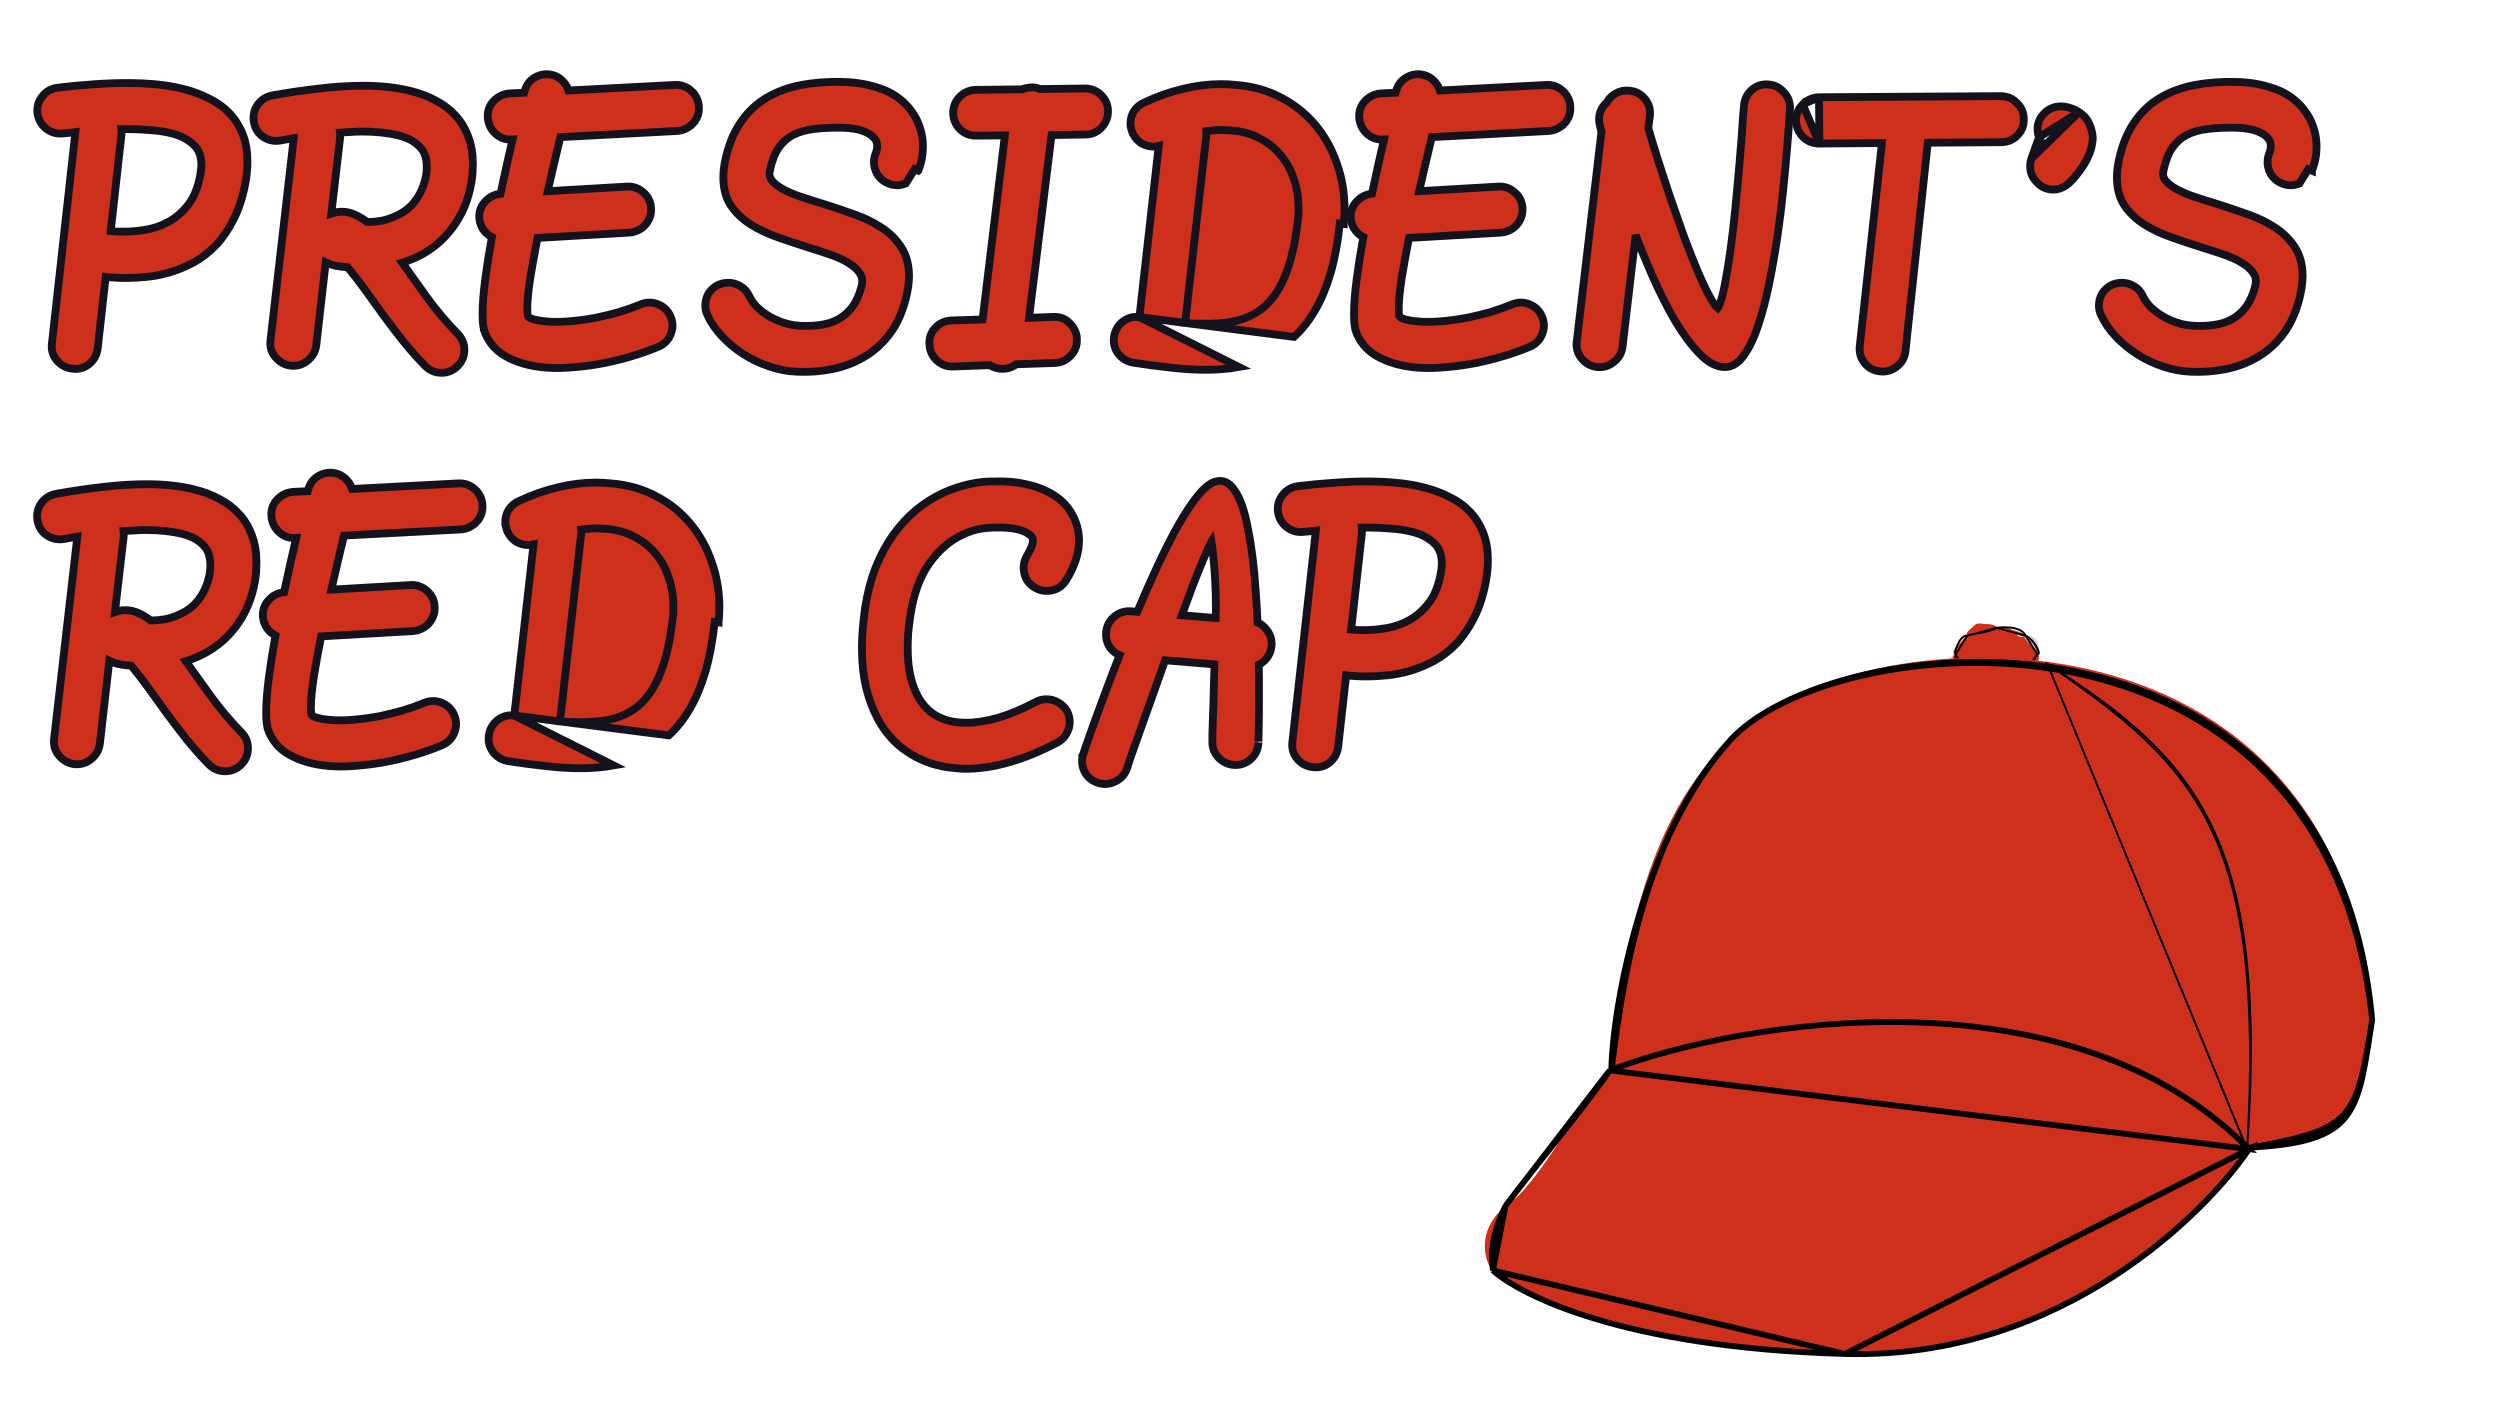 <svg width="1280" height="720" viewBox="0 0 1280 720" fill="none" xmlns="http://www.w3.org/2000/svg">
<rect width="1280" height="720" fill="white"/>
<path d="M667.398 272.33L667.419 272.327L667.44 272.325C668.897 272.143 670.304 272.007 671.662 271.916L671.72 271.912L671.777 271.905L673.722 271.662L661.71 379.769C661.272 382.996 662.068 385.927 664.105 388.416L664.111 388.424C666.202 390.954 668.904 392.431 672.129 392.773C675.353 393.209 678.281 392.412 680.769 390.376C683.224 388.368 684.681 385.715 685.121 382.527L685.125 382.501L685.128 382.475L689.234 345.651C689.5 345.67 689.774 345.725 690.062 345.821L690.282 345.894L690.513 345.915C691.568 346.011 692.897 346.106 694.494 346.2C696.124 346.296 697.889 346.343 699.787 346.343C702.944 346.343 706.415 346.152 710.198 345.773C714.057 345.388 717.998 344.617 722.02 343.468L722.034 343.464L722.049 343.46C726.191 342.207 730.23 340.523 734.167 338.411L734.174 338.407L734.182 338.403C738.286 336.155 742.081 333.232 745.566 329.65L745.575 329.641L745.585 329.631C749.095 325.926 752.139 321.469 754.732 316.286C757.446 310.953 759.455 304.704 760.787 297.566L760.788 297.562C761.462 293.904 761.801 290.285 761.801 286.708C761.801 281.565 761.024 276.928 759.425 272.831C757.844 268.779 755.612 265.203 752.728 262.119C749.851 259.044 746.393 256.529 742.378 254.566C738.502 252.534 734.168 250.902 729.389 249.659C724.987 248.511 720.312 247.701 715.367 247.226C710.448 246.753 705.301 246.517 699.927 246.517C694.188 246.517 688.359 246.752 682.438 247.222C676.533 247.597 670.628 248.159 664.724 248.908C661.496 249.248 658.824 250.728 656.817 253.283C654.802 255.755 653.959 258.661 654.291 261.873L654.295 261.907L654.299 261.94C654.739 265.128 656.196 267.781 658.651 269.79L658.668 269.803L658.685 269.817C661.237 271.814 664.177 272.663 667.398 272.33ZM692.341 322.354L692.273 322.345L692.204 322.342L691.797 322.319L697.297 272.952C697.297 272.95 697.297 272.948 697.298 272.946C697.41 271.984 697.396 271.035 697.257 270.102H699.647C704.068 270.102 708.298 270.286 712.336 270.653L712.359 270.655L712.381 270.657C716.371 270.929 720.067 271.517 723.473 272.413C728.061 273.649 731.654 275.602 734.348 278.212L734.359 278.223L734.371 278.234C736.862 280.57 738.216 283.906 738.216 288.526C738.216 289.291 738.173 290.057 738.088 290.823C738.002 291.599 737.872 292.427 737.695 293.31L737.69 293.333L737.686 293.356C736.513 300.035 734.374 305.195 731.376 308.964L731.373 308.969C728.351 312.79 724.966 315.678 721.226 317.679C717.401 319.725 713.511 321.047 709.552 321.663L709.545 321.664C705.519 322.304 701.943 322.618 698.808 322.618H698.8H698.791H698.783H698.775H698.767H698.759H698.75H698.742H698.734H698.726H698.718H698.71H698.701H698.693H698.685H698.677H698.669H698.661H698.652H698.644H698.636H698.628H698.62H698.612H698.604H698.595H698.587H698.579H698.571H698.563H698.555H698.547H698.538H698.53H698.522H698.514H698.506H698.498H698.49H698.482H698.473H698.465H698.457H698.449H698.441H698.433H698.425H698.417H698.409H698.401H698.392H698.384H698.376H698.368H698.36H698.352H698.344H698.336H698.328H698.32H698.312H698.304H698.296H698.288H698.279H698.271H698.263H698.255H698.247H698.239H698.231H698.223H698.215H698.207H698.199H698.191H698.183H698.175H698.167H698.159H698.151H698.143H698.135H698.127H698.119H698.111H698.103H698.095H698.087H698.079H698.071H698.063H698.055H698.047H698.039H698.031H698.023H698.015H698.007H697.999H697.991H697.983H697.975H697.967H697.959H697.951H697.943H697.935H697.927H697.919H697.911H697.903H697.895H697.887H697.879H697.871H697.863H697.855H697.847H697.84H697.832H697.824H697.816H697.808H697.8H697.792H697.784H697.776H697.768H697.76H697.752H697.744H697.736H697.729H697.721H697.713H697.705H697.697H697.689H697.681H697.673H697.665H697.657H697.65H697.642H697.634H697.626H697.618H697.61H697.602H697.594H697.587H697.579H697.571H697.563H697.555H697.547H697.539H697.531H697.524H697.516H697.508H697.5H697.492H697.484H697.477H697.469H697.461H697.453H697.445H697.437H697.429H697.422H697.414H697.406H697.398H697.39H697.383H697.375H697.367H697.359H697.351H697.343H697.336H697.328H697.32H697.312H697.304H697.297H697.289H697.281H697.273H697.266H697.258H697.25H697.242H697.234H697.227H697.219H697.211H697.203H697.196H697.188H697.18H697.172H697.165H697.157H697.149H697.141H697.133H697.126H697.118H697.11H697.103H697.095H697.087H697.079H697.072H697.064H697.056H697.048H697.041H697.033H697.025H697.018H697.01H697.002H696.994H696.987H696.979H696.971H696.964H696.956H696.948H696.94H696.933H696.925H696.917H696.91H696.902H696.894H696.887H696.879H696.871H696.864H696.856H696.848H696.841H696.833H696.825H696.818H696.81H696.802H696.795H696.787H696.779H696.772H696.764H696.756H696.749H696.741H696.733H696.726H696.718H696.711H696.703H696.695H696.688H696.68H696.672H696.665H696.657H696.65H696.642H696.634H696.627H696.619H696.612H696.604H696.596H696.589H696.581H696.574H696.566H696.558H696.551H696.543H696.536H696.528H696.52H696.513H696.505H696.498H696.49H696.483H696.475H696.467H696.46H696.452H696.445H696.437H696.43H696.422H696.415H696.407H696.399H696.392H696.384H696.377H696.369H696.362H696.354H696.347H696.339H696.332H696.324H696.317H696.309H696.302H696.294H696.287H696.279H696.272H696.264H696.257H696.249H696.242H696.234H696.227H696.219H696.212H696.204H696.197H696.189H696.182H696.174H696.167H696.159H696.152H696.144H696.137H696.129H696.122H696.114H696.107H696.099H696.092H696.085H696.077H696.07H696.062H696.055H696.047H696.04H696.032H696.025H696.018H696.01H696.003H695.995H695.988H695.98H695.973H695.966H695.958H695.951H695.943H695.936H695.928H695.921H695.914H695.906H695.899H695.891H695.884H695.877H695.869H695.862H695.854H695.847H695.84H695.832H695.825H695.818H695.81H695.803H695.795H695.788H695.781H695.773H695.766H695.759H695.751H695.744H695.737H695.729H695.722H695.715H695.707H695.7H695.692H695.685H695.678H695.67H695.663H695.656H695.648H695.641H695.634H695.626H695.619H695.612H695.605H695.597H695.59H695.583H695.575H695.568H695.561H695.553H695.546H695.539H695.531H695.524H695.517H695.51H695.502H695.495H695.488H695.48H695.473H695.466H695.459H695.451H695.444H695.437H695.43H695.422H695.415H695.408H695.401H695.393H695.386H695.379H695.372H695.364H695.357H695.35H695.343H695.335H695.328H695.321H695.314H695.306H695.299H695.292H695.285H695.278H695.27H695.263H695.256H695.249H695.241H695.234H695.227H695.22H695.213H695.205H695.198H695.191H695.184H695.177H695.169H695.162H695.155H695.148H695.141H695.134H695.126H695.119H695.112H695.105H695.098H695.091H695.083H695.076H695.069H695.062H695.055H695.048H695.04H695.033H695.026H695.019H695.012H695.005H694.998H694.99H694.983H694.976H694.974C693.908 322.529 693.032 322.44 692.341 322.354Z" fill="#CE301C" stroke="#14121D" stroke-width="4"/>
<path d="M577.052 393.418L577.065 393.381L577.077 393.345L577.077 393.344L577.077 393.344L577.078 393.34L577.083 393.326L577.101 393.268L577.173 393.039L577.461 392.121L578.605 388.482C579.722 385.318 581.209 381.135 583.067 375.931C584.933 370.708 587.078 364.692 589.503 357.884L589.506 357.875C591.768 351.436 594.112 344.834 596.537 338.069L621.818 340.165C621.726 345.055 621.598 349.687 621.433 354.059L621.432 354.078L621.432 354.097C621.339 359.025 621.199 363.388 621.014 367.187L621.013 367.211L621.012 367.235C620.919 370.96 620.826 373.932 620.734 376.155L620.732 376.196V376.238V376.251V376.264V376.277V376.29V376.303V376.316V376.329V376.342V376.355V376.368V376.381V376.393V376.406V376.419V376.432V376.444V376.457V376.47V376.482V376.495V376.508V376.52V376.533V376.545V376.558V376.57V376.583V376.595V376.607V376.62V376.632V376.644V376.657V376.669V376.681V376.693V376.706V376.718V376.73V376.742V376.754V376.766V376.778V376.79V376.802V376.814V376.826V376.838V376.85V376.862V376.873V376.885V376.897V376.909V376.92V376.932V376.944V376.955V376.967V376.979V376.99V377.002V377.013V377.025V377.036V377.048V377.059V377.07V377.082V377.093V377.104V377.116V377.127V377.138V377.149V377.161V377.172V377.183V377.194V377.205V377.216V377.227V377.238V377.249V377.26V377.271V377.282V377.293V377.304V377.314V377.325V377.336V377.347V377.357V377.368V377.379V377.389V377.4V377.411V377.421V377.432V377.442V377.453V377.463V377.474V377.484V377.494V377.505V377.515V377.525V377.536V377.546V377.556V377.566V377.577V377.587V377.597V377.607V377.617V377.627V377.637V377.647V377.657V377.667V377.677V377.687V377.697V377.707V377.716V377.726V377.736V377.746V377.756V377.765V377.775V377.785V377.794V377.804V377.813V377.823V377.832V377.842V377.851V377.861V377.87V377.88V377.889V377.898V377.908V377.917V377.926V377.935V377.945V377.954V377.963V377.972V377.981V377.99V377.999V378.008V378.017V378.026V378.035V378.044V378.053V378.062V378.071V378.08V378.088V378.097V378.106V378.115V378.123V378.132V378.141V378.149V378.158V378.166V378.175V378.184V378.192V378.2V378.209V378.217V378.226V378.234V378.242V378.251V378.259V378.267V378.276V378.284V378.292V378.3V378.308V378.316V378.324V378.332V378.34V378.348V378.356V378.364V378.372V378.38V378.388V378.396V378.404V378.412V378.419V378.427V378.435V378.443V378.45V378.458V378.465V378.473V378.481V378.488V378.496V378.503V378.511V378.518V378.526V378.533V378.54V378.548V378.555V378.562V378.569V378.577V378.584V378.591V378.598V378.605V378.613V378.62V378.627V378.634V378.641V378.648V378.655V378.662V378.668V378.675V378.682V378.689V378.696V378.703V378.709V378.716V378.723V378.729V378.736V378.743V378.749V378.756V378.762V378.769V378.775V378.782V378.788V378.795V378.801V378.807V378.814V378.82V378.826V378.833V378.839V378.845V378.851V378.857V378.864V378.87V378.876V378.882V378.888V378.894V378.9V378.906V378.912V378.918V378.924V378.929V378.935V378.941V378.947V378.953V378.958V378.964V378.97V378.975V378.981V378.987V378.992V378.998V379.003V379.009V379.014V379.02V379.025V379.03V379.036V379.041V379.046V379.052V379.057V379.062V379.067V379.073V379.078V379.083V379.088V379.093V379.098V379.103V379.108V379.113V379.118V379.123V379.128V379.133V379.138V379.143V379.147V379.152V379.157V379.162V379.166V379.171V379.176V379.18V379.185V379.189V379.194V379.198V379.203V379.207V379.212V379.216V379.221V379.225V379.229V379.234V379.238V379.242V379.247V379.251V379.255V379.259V379.263V379.267V379.271V379.275V379.28V379.284V379.288V379.291V379.295V379.299V379.303V379.307V379.311V379.315V379.318V379.322V379.326V379.33V379.333V379.337V379.341V379.344V379.348V379.351V379.355V379.358V379.362V379.365V379.369V379.372V379.375V379.379V379.382V379.385V379.389V379.392V379.395V379.398V379.401V379.405V379.408V379.411V379.414V379.417V379.42V379.423V379.426V379.429V379.432V379.435V379.437V379.44V379.443V379.446V379.449V379.451V379.454V379.457V379.459V379.462V379.465V379.467V379.47V379.472V379.475V379.477V379.48V379.482V379.484V379.487V379.489V379.491V379.494V379.496V379.498V379.5V379.503V379.505V379.507V379.509V379.511V379.513V379.515V379.517V379.519V379.521V379.523V379.525V379.527V379.529V379.531V379.532V379.534V379.536V379.538V379.539V379.541V379.543V379.544V379.546V379.548V379.549V379.551V379.552V379.554V379.555V379.556V379.558V379.559V379.561V379.562V379.562C620.629 382.789 621.714 385.63 623.942 387.969L623.958 387.987L623.976 388.004C626.268 390.297 629.024 391.554 632.173 391.666L632.176 391.666C635.417 391.778 638.27 390.694 640.618 388.458C642.956 386.231 644.204 383.451 644.316 380.224L644.317 380.189V380.155C644.317 380.158 644.319 380.033 644.325 379.723C644.331 379.432 644.34 379.007 644.351 378.448C644.375 377.329 644.41 375.674 644.456 373.483C644.55 369.079 644.597 363.375 644.597 356.373V356.357V356.341V356.326V356.31V356.294V356.278V356.262V356.246V356.23V356.215V356.199V356.183V356.167V356.151V356.135V356.119V356.103V356.088V356.072V356.056V356.04V356.024V356.008V355.992V355.976V355.96V355.945V355.929V355.913V355.897V355.881V355.865V355.849V355.833V355.817V355.801V355.785V355.769V355.754V355.738V355.722V355.706V355.69V355.674V355.658V355.642V355.626V355.61V355.594V355.578V355.562V355.546V355.53V355.514V355.498V355.482V355.466V355.45V355.434V355.418V355.403V355.387V355.371V355.355V355.339V355.323V355.307V355.291V355.275V355.259V355.243V355.227V355.211V355.195V355.179V355.163V355.147V355.131V355.115V355.099V355.083V355.067V355.051V355.034V355.018V355.002V354.986V354.97V354.954V354.938V354.922V354.906V354.89V354.874V354.858V354.842V354.826V354.81V354.794V354.778V354.762V354.746V354.73V354.714V354.697V354.681V354.665V354.649V354.633V354.617V354.601V354.585V354.569V354.553V354.537V354.521V354.504V354.488V354.472V354.456V354.44V354.424V354.408V354.392V354.376V354.359V354.343V354.327V354.311V354.295V354.279V354.263V354.247V354.23V354.214V354.198V354.182V354.166V354.15V354.134V354.118V354.101V354.085V354.069V354.053V354.037V354.021V354.004V353.988V353.972V353.956V353.94V353.924V353.907V353.891V353.875V353.859V353.843V353.826V353.81V353.794V353.778V353.762V353.746V353.729V353.713V353.697V353.681V353.665V353.648V353.632V353.616V353.6V353.583V353.567V353.551V353.535V353.519V353.502V353.486V353.47V353.454V353.437V353.421V353.405V353.389V353.372V353.356V353.34V353.324V353.307V353.291V353.275V353.259V353.242V353.226V353.21V353.194V353.177V353.161V353.145V353.129V353.112V353.096V353.08V353.063V353.047V353.031V353.015V352.998V352.982V352.966V352.949V352.933V352.917V352.9V352.884V352.868V352.851V352.835V352.819V352.803V352.786V352.77V352.754V352.737V352.721V352.705V352.688V352.672V352.656V352.639V352.623V352.607V352.59V352.574V352.557V352.541V352.525V352.508V352.492V352.476V352.459V352.443V352.427V352.41V352.394V352.377V352.361V352.345V352.328V352.312V352.296V352.279V352.263V352.246V352.23V352.214V352.197V352.181V352.164V352.148V352.132V352.115V352.099V352.082V352.066V352.049V352.033V352.017V352V351.984V351.967V351.951V351.935V351.918V351.902V351.885V351.869V351.852V351.836V351.819V351.803V351.787V351.77V351.754V351.737V351.721V351.704V351.688V351.671V351.655V351.638V351.622V351.605V351.589V351.572V351.556V351.539V351.523V351.506V351.49V351.474V351.457V351.441V351.424V351.408V351.391V351.375V351.358V351.341V351.325V351.308V351.292V351.275V351.259V351.242V351.226V351.209V351.193V351.176V351.16V351.143V351.127V351.11V351.094V351.077V351.06V351.044V351.027V351.011V350.994V350.978V350.961V350.945V350.928V350.911V350.895V350.878V350.862V350.845V350.829V350.812V350.795V350.779V350.762V350.746V350.729V350.713V350.696V350.679V350.663V350.646V350.63V350.613V350.596V350.58V350.563V350.547V350.53V350.513V350.497V350.48V350.463V350.447V350.43V350.414V350.397V350.38V350.364V350.347V350.33V350.314V350.297V350.28V350.264V350.247V350.23V350.214V350.197V350.18V350.164V350.147V350.131V350.114V350.097V350.08V350.064V350.047V350.03V350.014V349.997V349.98V349.964V349.947V349.93V349.914V349.897V349.88V349.864V349.847V349.83V349.813V349.797V349.78V349.763V349.747V349.73V349.713V349.696V349.68V349.663V349.646V349.63V349.613V349.596V349.579V349.563V349.546V349.529V349.512V349.496V349.479V349.462V349.445V349.429V349.412V349.395V349.378V349.362V349.345V349.328V349.311V349.294V349.278V349.261V349.244V349.227V349.211V349.194V349.177V349.16V349.143V349.127V349.11V349.093V349.076V349.059V349.043V349.026V349.009V348.992V348.975V348.959V348.942V348.925V348.908V348.891V348.874V348.858V348.841V348.824V348.807V348.79V348.773V348.757V348.74V348.723V348.706V348.689V348.672V348.656V348.639V348.622V348.605V348.588V348.571V348.554V348.538V348.521V348.504V348.487V348.47V348.453V348.436V348.419V348.403V348.386V348.369V348.352V348.335V348.318V348.301V348.284V348.267V348.25V348.234V348.217V348.2V348.183V348.166V348.149V348.132V348.115V348.098V348.081V348.064V348.047V348.03V348.014V347.997V347.98C644.597 345.5 644.562 342.953 644.494 340.34C646.088 339.56 647.437 338.46 648.51 337.04C649.976 335.224 650.805 333.079 651.023 330.674L651.025 330.66L651.026 330.647C651.246 327.779 650.526 325.164 648.846 322.903C647.565 320.999 645.889 319.594 643.85 318.72C643.657 313.363 643.344 308.007 642.913 302.651C642.537 296.746 642.021 291.117 641.364 285.764C640.707 280.412 639.908 275.424 638.965 270.802C638.113 266.071 637.063 261.954 635.804 258.469C634.549 254.994 633.062 252.124 631.299 249.939C629.539 247.639 627.282 246.237 624.55 246.237C620.997 246.237 617.542 248.778 614.216 252.674C610.844 256.624 607.324 261.82 603.65 268.226L603.646 268.234C600.07 274.538 596.408 281.722 592.66 289.781C589.116 297.4 585.657 305.228 582.282 313.264L578.982 312.973L578.965 312.971L578.948 312.97C575.79 312.745 572.912 313.725 570.398 315.801L570.381 315.815L570.364 315.83C567.911 317.949 566.544 320.679 566.319 323.913C566.099 326.797 566.832 329.453 568.505 331.796L568.537 331.84L568.571 331.882C569.855 333.487 571.416 334.694 573.229 335.489C570.727 341.787 568.417 347.819 566.297 353.585C563.966 359.925 561.915 365.471 560.145 370.224L560.139 370.24L560.133 370.256C558.454 375.012 557.102 378.835 556.077 381.724L556.071 381.742L556.065 381.761L555.015 384.908L554.753 385.695L554.688 385.892L554.671 385.941L554.667 385.953L554.666 385.956L554.666 385.957L554.666 385.957L556.316 386.507L554.666 385.957C553.664 388.961 553.836 391.959 555.167 394.842L555.18 394.871L555.194 394.898C556.648 397.807 558.984 399.798 562.095 400.801C565.116 401.805 568.123 401.574 570.999 400.144C573.917 398.788 575.95 396.503 577.052 393.418ZM616.179 286.23L616.182 286.222L616.186 286.214C617.753 282.434 619.069 279.582 620.135 277.623C620.197 277.517 620.259 277.415 620.319 277.317C620.627 279.039 620.909 281.42 621.158 284.491L621.16 284.52L621.164 284.55C621.532 287.862 621.856 291.882 622.134 296.617L622.134 296.619C622.411 301.235 622.55 306.37 622.55 312.027C622.55 312.993 622.507 314.01 622.417 315.079L622.411 315.162V315.245V315.252V315.258V315.265V315.271V315.278V315.284V315.291V315.297V315.304V315.311V315.317V315.324V315.33V315.337V315.343V315.35V315.356V315.363V315.37V315.376V315.383V315.389V315.396V315.402V315.409V315.415V315.422V315.429V315.435V315.442V315.448V315.455V315.461V315.468V315.474V315.481V315.488V315.494V315.501V315.507V315.514V315.52V315.527V315.534V315.54V315.547V315.553V315.56V315.566V315.573V315.579V315.586V315.593V315.599V315.606V315.612V315.619V315.625V315.632V315.638V315.645V315.652V315.658V315.665V315.671V315.678V315.684V315.691V315.697V315.704V315.711V315.717V315.724V315.73V315.737V315.743V315.75V315.756V315.763V315.77V315.776V315.783V315.789V315.796V315.802V315.809V315.815V315.822V315.829V315.835V315.842V315.848V315.855V315.861V315.868V315.874V315.881V315.888V315.894V315.901V315.907V315.914V315.92V315.927V315.934V315.94V315.947V315.953V315.96V315.966V315.973V315.979V315.986V315.993V315.999V316.006V316.012V316.019V316.025V316.032V316.038V316.045V316.052V316.058V316.065V316.071V316.078V316.084V316.091V316.097V316.104V316.111V316.117V316.124V316.13V316.137V316.143V316.15V316.156V316.163V316.17V316.176V316.183V316.189V316.196V316.202V316.209V316.215V316.222V316.229V316.235V316.242V316.248V316.255V316.261V316.268V316.274V316.281V316.288V316.294V316.301V316.307V316.314V316.32V316.327V316.334V316.34V316.347V316.353V316.36V316.366V316.373V316.379V316.386V316.393V316.399V316.406V316.412V316.419V316.425V316.431L605.101 315.007C607.162 309.452 609.046 304.358 610.754 299.723C612.798 294.427 614.606 289.931 616.179 286.23Z" fill="#CE301C" stroke="#14121D" stroke-width="4"/>
<path d="M541.557 301.227L541.6 301.205L541.643 301.181C543.461 300.159 544.917 298.69 546.014 296.831C550.439 289.612 552.655 282.614 552.454 275.876L552.454 275.865L552.453 275.853C552.253 271.053 550.948 266.622 548.533 262.597C546.116 258.568 542.792 255.349 538.599 252.949C534.846 250.681 530.496 249.029 525.579 247.966C520.728 246.804 515.301 246.33 509.316 246.517C504.868 246.425 500.382 246.911 495.861 247.969C491.357 249.023 487.083 250.463 483.042 252.291L483.035 252.294L483.028 252.297C478.016 254.61 473.3 257.595 468.883 261.244L468.875 261.251L468.867 261.258C464.532 264.919 460.596 269.242 457.056 274.217L457.052 274.223C453.591 279.126 450.627 284.727 448.152 291.011L448.149 291.018L448.146 291.026C445.754 297.244 443.996 304.149 442.859 311.731L442.856 311.749L442.854 311.767C442.384 315.338 442.007 318.771 441.725 322.067C441.44 325.292 441.298 328.427 441.298 331.473C441.298 338.773 441.961 345.45 443.304 351.492L443.308 351.51L443.312 351.528C444.744 357.447 446.709 362.825 449.217 367.649L449.222 367.658C452.999 374.824 458.014 380.537 464.276 384.747C470.507 389.029 477.556 391.745 485.392 392.906L485.406 392.908L485.421 392.91C486.844 393.099 488.267 393.242 489.691 393.339C491.246 393.53 492.802 393.627 494.358 393.627C501.567 393.627 509.122 392.473 517.017 390.19C524.908 387.909 533.055 384.542 541.456 380.105L541.475 380.095L541.494 380.085C543.449 378.999 544.991 377.542 546.033 375.697C547.133 373.821 547.699 371.8 547.699 369.664C547.699 367.751 547.246 365.908 546.368 364.153L546.338 364.092L546.303 364.033C545.2 362.158 543.693 360.692 541.801 359.676C540.005 358.569 538.026 358.011 535.906 358.011C533.919 358.011 532.054 358.456 530.348 359.365L530.347 359.366C523.64 362.95 517.239 365.644 511.142 367.465C505.135 369.193 499.591 370.042 494.498 370.042C492.538 370.042 490.679 369.908 488.921 369.644C480.291 368.336 474.031 363.993 469.955 356.536C468.286 353.461 466.993 349.912 466.095 345.872C465.199 341.751 464.743 337.049 464.743 331.753C464.743 329.199 464.834 326.55 465.016 323.805C465.292 321.054 465.659 318.161 466.119 315.126L466.12 315.12C467.766 304.054 471.038 295.19 475.844 288.426C480.707 281.581 486.416 276.701 492.955 273.697L492.962 273.693L492.969 273.69C495.83 272.349 498.567 271.426 501.185 270.903C503.837 270.372 506.735 270.102 509.886 270.102H509.91L509.934 270.102C517.628 269.918 522.977 271.04 526.302 273.149L526.323 273.162L526.344 273.174C528.258 274.323 528.87 275.525 528.87 276.775C528.87 277.746 528.627 278.87 528.058 280.171C527.441 281.581 526.686 283.049 525.789 284.575C524.683 286.455 524.114 288.482 524.114 290.625C524.114 292.611 524.557 294.533 525.423 296.373L525.454 296.438L525.49 296.501C526.511 298.317 527.977 299.772 529.833 300.868C531.657 302.002 533.699 302.557 535.906 302.557C537.893 302.557 539.785 302.113 541.557 301.227Z" fill="#CE301C" stroke="#14121D" stroke-width="4"/>
<path d="M263.297 366.35L273.177 278.745C272.311 278.952 271.418 279.055 270.502 279.055C268.285 279.055 266.209 278.496 264.312 277.38L264.275 277.358L264.239 277.335C262.33 276.099 260.873 274.41 259.881 272.315L259.845 272.24L259.816 272.161C259.521 271.373 259.27 270.623 259.066 269.91L260.989 269.361L259.066 269.91C258.824 269.062 258.709 268.176 258.709 267.262C258.709 265.046 259.268 262.97 260.385 261.072L260.406 261.036L260.429 261C261.665 259.09 263.355 257.634 265.449 256.642L265.451 256.641C272.276 253.418 278.982 251.037 285.568 249.509C292.233 247.891 298.73 247.076 305.055 247.076C307.637 247.076 310.218 247.219 312.798 247.505C321.327 248.179 329.047 250.343 335.926 254.023C342.772 257.592 348.621 262.279 353.455 268.08C358.28 273.869 361.94 280.472 364.441 287.871C367.036 295.181 368.328 302.911 368.328 311.049C368.328 313.549 368.184 316.093 367.896 318.679C367.896 318.681 367.896 318.682 367.896 318.684L365.908 318.463C364.882 328.069 363.297 336.555 361.152 343.923C359.007 351.197 356.349 357.539 353.178 362.948C350.1 368.264 346.51 372.787 342.406 376.518L263.297 366.35ZM263.297 366.35C260.283 365.959 257.494 366.664 255.044 368.474C252.472 370.376 250.896 372.982 250.345 376.178C249.789 379.403 250.466 382.383 252.386 384.981C254.288 387.554 256.894 389.129 260.09 389.68L260.105 389.683L260.119 389.685C266.673 390.715 273.044 391.558 279.23 392.215C285.452 392.968 291.45 393.346 297.221 393.346C303.2 393.346 308.865 392.872 314.214 391.917L263.297 366.35ZM335.605 350.116L335.602 350.124L335.598 350.131C333.534 354.08 331.184 357.301 328.566 359.832C326.017 362.293 323.166 364.265 320.009 365.756C316.841 367.252 313.345 368.319 309.509 368.945C305.704 369.488 301.563 369.762 297.081 369.762C295.06 369.762 292.992 369.716 290.875 369.624C289.509 369.561 288.12 369.478 286.71 369.374L297.528 273.521C297.636 272.697 297.653 271.889 297.57 271.104C298.602 270.953 299.595 270.851 300.55 270.798L300.605 270.795L300.66 270.789C302.265 270.611 303.87 270.521 305.475 270.521C306.341 270.521 307.153 270.565 307.912 270.649L308.022 270.661H308.133C308.898 270.661 309.664 270.704 310.43 270.789L310.459 270.792L310.487 270.794C315.933 271.241 320.742 272.619 324.947 274.896L324.961 274.904L324.975 274.912C329.225 277.125 332.788 279.989 335.688 283.504L335.695 283.513L335.704 283.523C338.603 286.949 340.813 290.961 342.324 295.582L342.329 295.599L342.335 295.615C343.937 300.243 344.743 305.15 344.743 310.349V310.355V310.361V310.367V310.373V310.379V310.385V310.391V310.397V310.403V310.409V310.415V310.421V310.427V310.433V310.439V310.445V310.451V310.457V310.463V310.469V310.475V310.481V310.487V310.493V310.499V310.505V310.511V310.517V310.523V310.529V310.535V310.541V310.547V310.553V310.559V310.565V310.571V310.577V310.583V310.589V310.595V310.601V310.608V310.614V310.62V310.626V310.632V310.638V310.644V310.65V310.656V310.662V310.668V310.674V310.68V310.686V310.692V310.698V310.704V310.71V310.716V310.722V310.728V310.734V310.74V310.746V310.752V310.758V310.764V310.77V310.776V310.782V310.788V310.794V310.8V310.806V310.812V310.818V310.824V310.83V310.836V310.842V310.848V310.854V310.86V310.866V310.872V310.878V310.884V310.89V310.896V310.902V310.908V310.914V310.92V310.926V310.932V310.938V310.944V310.95V310.956V310.962V310.968V310.974V310.98V310.986V310.992V310.998V311.004V311.01V311.016V311.022V311.028V311.034V311.04V311.046V311.052V311.058V311.064V311.07V311.076V311.082V311.088V311.094V311.1V311.106V311.112V311.118V311.124V311.13V311.136V311.142V311.148V311.155V311.161V311.167V311.173V311.179V311.185V311.191V311.197V311.203V311.209V311.215V311.221V311.227V311.233V311.239V311.245V311.251V311.257V311.263V311.269V311.275V311.281V311.287V311.293V311.299V311.305V311.311V311.317V311.323V311.329V311.335V311.341V311.347V311.353V311.359V311.365V311.371V311.377V311.383V311.389V311.395V311.401V311.407V311.413V311.419V311.425V311.431V311.437V311.443V311.449V311.455V311.461V311.467V311.473V311.479V311.485V311.491V311.497V311.503V311.509V311.515V311.521V311.527V311.533V311.539V311.545V311.551V311.557V311.563V311.569V311.575V311.581V311.587V311.593V311.599V311.605V311.611V311.617V311.623V311.629V311.635V311.641V311.647V311.653V311.659V311.665V311.671V311.677V311.683V311.689V311.695V311.702V311.708V311.714V311.72V311.726V311.732V311.738V311.744V311.75V311.756V311.762V311.768V311.774V311.78V311.786V311.792V311.798V311.804V311.81V311.816V311.822V311.828V311.834V311.84V311.846V311.852V311.858V311.864V311.87V311.876V311.882V311.888V311.894V311.9V311.906V311.912V311.918V311.924V311.93V311.936V311.942V311.948V311.954V311.96V311.966V311.972V311.978V311.984V311.99V311.996V312.002V312.008V312.014V312.02V312.026V312.032V312.038V312.044V312.05V312.056V312.062V312.068V312.074V312.08V312.086V312.092V312.098V312.104V312.11V312.116V312.122V312.128V312.134V312.14V312.146V312.152V312.158V312.164V312.17V312.176V312.182V312.188V312.194V312.2V312.206V312.212V312.218V312.224V312.23V312.236V312.242V312.249V312.255V312.261V312.267V312.273V312.279V312.285V312.291V312.297V312.303V312.309V312.315V312.321V312.327V312.333V312.339V312.345V312.351V312.357V312.363V312.369V312.375V312.381V312.387V312.393V312.399V312.405V312.411V312.417V312.423V312.429V312.435V312.441V312.447V312.453V312.459V312.465V312.471V312.477V312.483V312.489V312.495V312.501V312.507V312.513V312.519V312.525V312.531V312.537V312.543V312.549V312.555V312.561V312.567V312.573V312.579V312.585V312.591V312.597V312.603V312.609V312.615V312.621V312.627V312.633V312.639V312.645V312.651V312.657V312.663V312.669V312.675V312.681V312.687V312.693V312.699V312.705V312.711V312.717V312.723V312.729V312.735V312.741V312.747V312.753V312.759V312.765V312.771V312.777V312.783V312.789V312.796V312.802V312.808V312.814V312.82V312.826V312.832V312.838V312.844V312.85V312.856V312.862V312.868V312.874V312.88V312.886V312.892V312.898V312.904V312.91V312.916V312.922V312.928V312.934V312.94V312.946V312.952V312.958V312.964V312.97V312.976V312.982V312.988V312.994V313V313.006V313.012V313.018V313.024V313.03V313.036V313.042V313.048V313.054V313.06V313.066V313.072V313.078V313.084V313.09V313.096V313.102V313.108V313.114V313.12V313.126V313.132V313.138V313.144V313.15V313.156V313.162V313.168V313.174V313.18V313.186V313.192V313.198V313.204V313.21V313.216V313.222V313.228V313.234V313.24V313.246V313.252V313.258V313.264V313.27V313.276V313.282V313.288V313.294V313.3V313.306V313.312V313.318V313.324V313.33V313.336V313.342V313.349V313.355V313.361V313.367V313.373V313.379V313.385V313.391V313.397V313.403V313.409V313.415V313.421V313.427C344.743 314.226 344.663 315.085 344.495 316.007L344.483 316.075L344.475 316.144C343.644 323.627 342.493 330.149 341.031 335.722C339.57 341.294 337.756 346.085 335.605 350.116Z" fill="#CE301C" stroke="#14121D" stroke-width="4"/>
<path d="M151.67 275.396C150.739 279.331 149.776 283.514 148.783 287.945C147.675 292.802 146.568 297.89 145.461 303.21C142.399 303.509 139.772 304.85 137.658 307.168C135.416 309.531 134.385 312.408 134.609 315.663L134.611 315.681L134.612 315.699C134.829 318.192 135.656 320.403 137.151 322.242C138.238 323.58 139.548 324.637 141.063 325.407C139.697 332.874 138.576 339.939 137.699 346.6C136.76 353.736 136.283 359.752 136.283 364.627C136.283 366.251 136.331 367.745 136.428 369.106L136.429 369.117C136.522 370.322 136.702 371.442 136.983 372.463V372.933L137.194 373.356C137.231 373.431 137.291 373.57 137.365 373.793L139.26 373.162L137.365 373.793L137.645 374.633L137.666 374.697L137.692 374.76C140.045 380.488 144.297 384.755 150.294 387.557C156.179 390.399 163.07 391.982 170.92 392.365L170.923 392.365C174.948 392.557 179.285 392.413 183.929 391.94C188.663 391.56 193.441 390.897 198.262 389.952C203.081 389.007 207.852 387.826 212.575 386.409C217.392 384.992 221.935 383.384 226.202 381.583C229.213 380.353 231.376 378.187 232.604 375.174C233.821 372.186 233.834 369.167 232.599 366.238C231.371 363.232 229.209 361.071 226.203 359.843C223.275 358.607 220.255 358.62 217.267 359.837L217.262 359.839C213.694 361.303 209.938 362.632 205.992 363.826C202.038 364.929 198.084 365.894 194.132 366.722C190.186 367.456 186.288 368.005 182.439 368.372L182.435 368.372C178.69 368.738 175.19 368.873 171.932 368.784C168.1 368.6 165.039 368.192 162.707 367.588C160.5 367.015 159.719 366.318 159.476 365.896C159.289 365.117 159.169 363.927 159.169 362.249C159.169 358.481 159.664 353.237 160.683 346.471C161.726 340.041 162.973 333.16 164.424 325.826L211.422 323.118L211.436 323.117L211.449 323.116C212.994 323.006 214.454 322.618 215.81 321.945C217.241 321.28 218.483 320.381 219.508 319.241C220.517 318.121 221.296 316.836 221.847 315.404C222.422 313.909 222.643 312.322 222.537 310.668C222.418 307.428 221.101 304.683 218.649 302.557C216.21 300.349 213.31 299.319 210.061 299.54C210.057 299.54 210.054 299.541 210.05 299.541L169.623 301.903C170.736 296.882 171.849 292.067 172.962 287.457C174.125 282.638 175.178 278.224 176.12 274.217L235.753 271.078L235.769 271.078L235.786 271.076C238.987 270.856 241.74 269.564 243.951 267.243L242.503 265.864L243.951 267.243C246.196 264.885 247.234 262.015 247.018 258.766C246.898 255.522 245.58 252.745 243.149 250.535L241.835 251.979L243.149 250.535C240.708 248.316 237.804 247.28 234.548 247.5L180.276 250.349C179.787 248.805 178.976 247.387 177.863 246.108C176.379 244.294 174.443 243.059 172.127 242.397L172.087 242.386L172.047 242.376C168.849 241.604 165.795 242.048 163.005 243.718C160.277 245.313 158.527 247.777 157.753 250.944L157.598 251.484L150.219 251.835L150.198 251.836L150.176 251.838C146.975 252.059 144.222 253.35 142.011 255.671C139.758 258.037 138.721 260.92 138.946 264.183C139.167 267.384 140.458 270.137 142.779 272.348C145.14 274.596 148.014 275.633 151.267 275.415L151.67 275.396Z" fill="#CE301C" stroke="#14121D" stroke-width="4"/>
<path d="M32.845 275.947C34.434 275.667 35.976 275.386 37.472 275.106C38.184 274.98 38.895 274.864 39.606 274.758L27.715 378.087C27.276 381.315 28.073 384.247 30.11 386.738L30.116 386.745C32.187 389.251 34.817 390.781 37.95 391.228L37.989 391.234L38.028 391.238C41.239 391.57 44.145 390.727 46.617 388.712C49.162 386.713 50.683 384.059 51.126 380.848L51.129 380.825L51.132 380.801L55.966 338.338C57.454 339.061 58.989 339.613 60.569 339.993L60.606 340.002L60.644 340.009C62.792 340.439 64.977 340.717 67.197 340.843C70.32 344.606 73.32 348.493 76.198 352.503C79.277 356.796 82.403 361.134 85.575 365.52L85.581 365.528L85.587 365.536C88.771 369.843 92.094 374.196 95.556 378.595L95.563 378.603L95.569 378.611C99.062 382.953 102.835 387.198 106.889 391.346L106.897 391.354L106.905 391.362C109.213 393.67 111.997 394.885 115.174 394.885C118.394 394.885 121.192 393.753 123.443 391.502C125.751 389.193 126.966 386.409 126.966 383.233C126.966 380.018 125.837 377.224 123.593 374.975C117.601 368.797 112.261 362.442 107.569 355.911C103.391 350.014 99.25 344.224 95.144 338.541C95.75 338.364 96.342 338.18 96.921 337.987L96.956 337.975L96.991 337.962C98.517 337.39 100.042 336.77 101.567 336.103L101.575 336.099L101.584 336.095C109.162 332.695 115.488 327.683 120.539 321.078C125.697 314.362 129.032 306.454 130.574 297.401C130.865 295.75 131.061 294.138 131.159 292.568L131.16 292.561C131.255 290.939 131.303 289.36 131.303 287.827C131.303 282.696 130.53 278.068 128.938 273.977C127.454 269.833 125.271 266.203 122.382 263.111C119.6 260.035 116.195 257.476 112.195 255.424C108.293 253.281 103.888 251.642 98.995 250.49C91.998 248.765 84.001 247.916 75.025 247.916C67.945 247.916 60.501 248.388 52.693 249.328C45.001 250.173 37.034 251.344 28.791 252.843C25.57 253.401 22.963 255.045 21.073 257.713L21.068 257.72L21.064 257.727C19.255 260.327 18.645 263.29 19.196 266.483C19.748 269.686 21.333 272.266 23.941 274.08L23.958 274.092L23.974 274.103C26.648 275.885 29.64 276.5 32.838 275.948L32.838 275.948L32.845 275.947ZM91.99 314.532L91.956 314.547L91.924 314.563C89.568 315.697 87.079 316.528 84.451 317.056C82.087 317.462 79.683 317.683 77.238 317.717C75.186 316.165 73.145 314.917 71.112 313.992C68.906 312.944 66.614 312.406 64.253 312.406C62.392 312.406 60.582 312.734 58.829 313.373L63.302 274.908L63.303 274.897L63.304 274.886C63.414 273.848 63.415 272.844 63.292 271.884C64.848 271.782 66.362 271.7 67.834 271.639L67.872 271.637L67.91 271.634C70.193 271.452 72.378 271.361 74.465 271.361C81.712 271.361 88.025 272.05 93.425 273.4C98 274.543 101.463 276.441 103.944 279.005L103.967 279.029L103.991 279.052C106.392 281.376 107.718 284.761 107.718 289.505C107.718 290.866 107.591 292.333 107.33 293.908C106.351 298.963 104.547 303.185 101.963 306.631L101.953 306.644L101.944 306.657C99.461 310.082 96.16 312.708 91.99 314.532Z" fill="#CE301C" stroke="#14121D" stroke-width="4"/>
<path d="M1177.3 93.914L1177.32 93.907L1181.84 86.616L1183.69 87.376C1183.69 87.375 1183.69 87.374 1183.69 87.373C1185.28 83.485 1186.08 79.357 1186.08 75.005C1186.08 72.117 1185.68 69.277 1184.88 66.491C1184.08 63.583 1182.83 60.833 1181.13 58.243L1181.13 58.235C1177.26 52.375 1171.97 48.191 1165.33 45.713C1158.86 43.298 1152.01 42.047 1144.81 41.95C1137.32 41.761 1130.28 42.282 1123.69 43.523L1123.69 43.524C1117.14 44.775 1111.23 46.949 1105.98 50.063C1100.67 53.206 1096.22 57.472 1092.61 62.831C1088.98 68.136 1086.38 74.739 1084.75 82.573L1084.75 82.573L1084.75 82.587C1084.17 85.492 1083.87 88.236 1083.87 90.813C1083.87 96.421 1085.1 101.258 1087.7 105.202L1087.71 105.217L1087.72 105.232C1090.31 109.015 1093.68 112.228 1097.8 114.878L1097.81 114.884L1097.82 114.89C1101.97 117.496 1106.63 119.702 1111.79 121.518C1116.85 123.297 1122.04 125.029 1127.38 126.714L1127.39 126.718L1127.4 126.721C1131.39 127.926 1135.23 129.176 1138.93 130.472L1138.94 130.474L1138.94 130.477C1142.65 131.741 1145.75 133.213 1148.29 134.873L1148.32 134.895L1148.35 134.915C1150.93 136.459 1152.76 138.246 1153.96 140.245L1153.97 140.26L1153.98 140.276C1155.02 141.936 1155.32 144.042 1154.58 146.818C1153.51 150.838 1152.06 154.102 1150.27 156.661C1148.45 159.173 1146.35 161.183 1143.97 162.714C1141.57 164.254 1138.91 165.329 1135.97 165.935C1132.94 166.558 1129.76 166.873 1126.44 166.873H1126.44H1126.43H1126.43H1126.42H1126.42H1126.41H1126.41H1126.41H1126.4H1126.4H1126.39H1126.39H1126.38H1126.38H1126.38H1126.37H1126.37H1126.36H1126.36H1126.35H1126.35H1126.35H1126.34H1126.34H1126.33H1126.33H1126.32H1126.32H1126.31H1126.31H1126.31H1126.3H1126.3H1126.29H1126.29H1126.28H1126.28H1126.28H1126.27H1126.27H1126.26H1126.26H1126.25H1126.25H1126.25H1126.24H1126.24H1126.23H1126.23H1126.22H1126.22H1126.22H1126.21H1126.21H1126.2H1126.2H1126.19H1126.19H1126.18H1126.18H1126.18H1126.17H1126.17H1126.16H1126.16H1126.15H1126.15H1126.15H1126.14H1126.14H1126.13H1126.13H1126.12H1126.12H1126.12H1126.11H1126.11H1126.1H1126.1H1126.09H1126.09H1126.09H1126.08H1126.08H1126.07H1126.07H1126.06H1126.06H1126.06H1126.05H1126.05H1126.04H1126.04H1126.03H1126.03H1126.03H1126.02H1126.02H1126.01H1126.01H1126H1126H1126H1125.99H1125.99H1125.98H1125.98H1125.98H1125.97H1125.97H1125.96H1125.96H1125.95H1125.95H1125.95H1125.94H1125.94H1125.93H1125.93H1125.92H1125.92H1125.92H1125.91H1125.91H1125.9H1125.9H1125.89H1125.89H1125.89H1125.88H1125.88H1125.87H1125.87H1125.86H1125.86H1125.86H1125.85H1125.85H1125.84H1125.84H1125.84H1125.83H1125.83H1125.82H1125.82H1125.81H1125.81H1125.81H1125.8H1125.8H1125.79H1125.79H1125.78H1125.78H1125.78H1125.77H1125.77H1125.76H1125.76H1125.76H1125.75H1125.75H1125.74H1125.74H1125.73H1125.73H1125.73H1125.72H1125.72H1125.71H1125.71H1125.7H1125.7H1125.7H1125.69H1125.69H1125.68H1125.68H1125.68H1125.67H1125.67H1125.66H1125.66H1125.65H1125.65H1125.65H1125.64H1125.64H1125.63H1125.63H1125.63H1125.62H1125.62H1125.61H1125.61H1125.6H1125.6H1125.6H1125.59H1125.59H1125.58H1125.58H1125.58H1125.57H1125.57H1125.56H1125.56H1125.55H1125.55H1125.55H1125.54H1125.54H1125.53H1125.53H1125.53H1125.52H1125.52H1125.51H1125.51H1125.5H1125.5H1125.5H1125.49H1125.49H1125.48H1125.48H1125.48H1125.47H1125.47H1125.46H1125.46H1125.46H1125.45H1125.45H1125.44H1125.44H1125.43H1125.43H1125.43H1125.42H1125.42H1125.41H1125.41H1125.41H1125.4H1125.4H1125.39H1125.39H1125.39H1125.38H1125.38H1125.37H1125.37H1125.36H1125.36H1125.36H1125.35H1125.35H1125.34H1125.34H1125.34H1125.33H1125.33H1125.32H1125.32H1125.32H1125.31H1125.31H1125.3H1125.3H1125.3H1125.29H1125.29H1125.28H1125.28H1125.28H1125.27H1125.27H1125.26H1125.26H1125.25H1125.25H1125.25H1125.24H1125.24H1125.23H1125.23H1125.23H1125.22H1125.22H1125.21H1125.21H1125.21H1125.2H1125.2H1125.19H1125.19H1125.19H1125.18H1125.18H1125.17H1125.17H1125.17H1125.16H1125.16H1125.15H1125.15H1125.15H1125.14H1125.14H1125.13H1125.13H1125.12H1125.12H1125.12H1125.11H1125.11H1125.1H1125.1H1125.1H1125.09H1125.09H1125.08H1125.08H1125.08H1125.07H1125.07H1125.06H1125.06H1125.06H1125.05H1125.05H1125.04H1125.04H1125.04H1125.03H1125.03H1125.02H1125.02H1125.02H1125.01H1125.01H1125H1125H1125H1124.99H1124.99H1124.98H1124.98H1124.98H1124.97H1124.97H1124.96H1124.96H1124.96H1124.95H1124.95H1124.94H1124.94H1124.94H1124.93H1124.93H1124.92H1124.92H1124.92H1124.91H1124.91H1124.9H1124.9H1124.9H1124.89H1124.89H1124.88H1124.88H1124.88H1124.87H1124.87H1124.86H1124.86H1124.86H1124.85H1124.85H1124.84H1124.84H1124.84H1124.83H1124.83H1124.83H1124.82H1124.82H1124.81H1124.81H1124.81H1124.8H1124.8H1124.79H1124.79H1124.79H1124.78H1124.78H1124.77H1124.77H1124.77H1124.76H1124.76H1124.75H1124.75H1124.75H1124.74H1124.74H1124.73H1124.73H1124.73H1124.72H1124.72H1124.71H1124.71H1124.71H1124.7H1124.7H1124.7H1124.69H1124.69H1124.68H1124.68H1124.68H1124.67H1124.67H1124.66H1124.66H1124.66H1124.65H1124.65H1124.64H1124.64H1124.64H1124.63H1124.63H1124.62H1124.62H1124.62H1124.61H1124.61H1124.61H1124.6H1124.6H1124.59H1124.59H1124.59H1124.58H1124.58H1124.57H1124.57H1124.57H1124.56H1124.56H1124.55H1124.55H1124.55H1124.54H1124.54H1124.54H1124.53H1124.53H1124.52H1124.52H1124.52H1124.51H1124.51H1124.5H1124.5H1124.5H1124.49H1124.49H1124.48H1124.48H1124.48H1124.47H1124.47H1124.47H1124.46H1124.46H1124.45H1124.45H1124.45H1124.44H1124.44H1124.43H1124.43H1124.43H1124.42H1124.42H1124.42H1124.41H1124.41H1124.4H1124.4H1124.4H1124.39H1124.39H1124.38H1124.38H1124.38H1124.37H1124.37H1124.37H1124.36H1124.36H1124.35H1124.35H1124.35H1124.34C1123.78 166.873 1123.17 166.833 1122.49 166.748L1122.43 166.741L1122.38 166.737C1119.76 166.563 1117.13 166.04 1114.49 165.16C1111.92 164.272 1109.48 163.165 1107.18 161.839C1104.89 160.429 1102.83 158.851 1101 157.106C1099.29 155.303 1097.98 153.398 1097.06 151.392L1097.06 151.381L1097.05 151.369C1096.04 149.236 1094.5 147.572 1092.46 146.433C1090.57 145.325 1088.5 144.77 1086.29 144.77C1084.7 144.77 1083.09 145.113 1081.49 145.752L1081.43 145.775L1081.38 145.802C1079.28 146.794 1077.6 148.25 1076.36 150.16L1076.34 150.196L1076.31 150.232C1075.2 152.13 1074.64 154.206 1074.64 156.422C1074.64 158.207 1075.03 159.903 1075.82 161.485C1077.59 165.33 1080.1 168.948 1083.3 172.343C1086.49 175.73 1090.12 178.724 1094.16 181.327C1098.22 183.934 1102.56 186.009 1107.19 187.553C1111.93 189.196 1116.69 190.12 1121.46 190.316C1127.58 190.602 1133.57 190.172 1139.42 189.021C1145.31 187.861 1150.75 185.827 1155.71 182.911C1160.79 179.975 1165.19 176.065 1168.88 171.202C1172.71 166.188 1175.52 160.004 1177.34 152.711C1178.4 148.498 1178.94 144.692 1178.94 141.314C1178.94 135.509 1177.61 130.486 1174.83 126.36C1172.24 122.377 1168.77 119.016 1164.45 116.27C1160.29 113.561 1155.53 111.305 1150.19 109.49C1145.03 107.616 1139.74 105.837 1134.31 104.151L1134.3 104.148L1134.29 104.146C1130.58 103.033 1126.92 101.874 1123.3 100.669C1119.85 99.487 1116.84 98.181 1114.26 96.756C1111.73 95.362 1109.87 93.848 1108.58 92.247C1107.58 90.907 1107.24 89.334 1107.69 87.33L1107.69 87.323L1107.69 87.315C1108.78 82.254 1110.33 78.382 1112.27 75.594C1114.34 72.669 1116.79 70.524 1119.64 69.1L1119.65 69.095L1119.66 69.09C1122.68 67.538 1126.17 66.525 1130.16 66.082L1130.18 66.079L1130.2 66.077C1134.37 65.533 1139.07 65.302 1144.31 65.394L1144.33 65.394H1144.35C1146.47 65.394 1148.65 65.572 1150.89 65.929L1150.9 65.931C1153.15 66.278 1155.16 66.879 1156.92 67.718L1156.95 67.735L1156.99 67.751C1158.69 68.481 1160.07 69.476 1161.17 70.727L1161.19 70.751L1161.21 70.774C1162.13 71.757 1162.63 73.021 1162.63 74.726C1162.63 76.029 1162.36 77.357 1161.8 78.72L1161.79 78.742L1161.79 78.764C1160.66 81.688 1160.73 84.686 1161.94 87.651L1161.94 87.663L1161.95 87.675C1163.19 90.605 1165.36 92.706 1168.35 93.924C1171.35 95.144 1174.37 95.155 1177.3 93.914Z" fill="#CE301C" stroke="#14121D" stroke-width="4"/>
<path d="M1040.05 81.245C1040.64 79.368 1041.75 77.796 1043.33 76.546C1043.92 76.019 1044.45 75.417 1044.9 74.735L1044.94 74.674L1044.99 74.617L1045.87 73.484C1045.07 72.529 1044.44 71.449 1043.99 70.251M1040.05 81.245L1043.99 70.251M1040.05 81.245C1039.49 82.932 1039.33 84.707 1039.54 86.544C1039.78 89.066 1040.87 91.281 1042.71 93.147C1043.93 94.564 1045.39 95.629 1047.08 96.307L1047.1 96.315L1047.12 96.323C1048.91 96.994 1050.77 97.22 1052.67 96.996L1052.7 96.993L1052.72 96.99C1055.12 96.647 1057.29 95.563 1059.23 93.846L1059.25 93.826L1059.27 93.806C1061.05 92.129 1062.8 90.13 1064.53 87.821C1066.36 85.406 1067.84 83.008 1068.93 80.625C1069.73 79.023 1070.34 77.405 1070.75 75.77L1070.75 75.756L1070.76 75.743C1071.15 74.058 1071.4 72.407 1071.5 70.793L1071.51 70.654L1071.5 70.515C1071.3 67.889 1070.69 65.465 1069.65 63.269C1068.63 60.899 1066.85 58.949 1064.45 57.388M1040.05 81.245L1064.45 57.388M1043.99 70.251C1043.32 68.447 1043.1 66.544 1043.32 64.572L1043.32 64.541L1043.33 64.51C1043.55 62.947 1044.06 61.507 1044.88 60.222L1044.89 60.204L1044.9 60.186C1045.75 58.917 1046.72 57.826 1047.83 56.936L1047.87 56.907L1047.91 56.88C1049.11 56.004 1050.43 55.346 1051.85 54.907L1051.87 54.902L1051.89 54.896C1053.47 54.444 1055.1 54.336 1056.76 54.557L1056.77 54.558L1056.78 54.559C1059.65 54.969 1062.22 55.901 1064.45 57.388M1043.99 70.251L1064.45 57.388" fill="#CE301C" stroke="#14121D" stroke-width="4"/>
<path d="M931.52 73.508H931.512C928.294 73.508 925.469 72.378 923.138 70.158L923.103 70.125L923.069 70.089C920.866 67.776 919.691 64.978 919.581 61.784L919.58 61.75V61.715C919.58 58.496 920.713 55.697 922.963 53.447L931.52 73.508ZM931.52 73.508L931.529 73.508M931.52 73.508L931.529 73.508M931.529 73.508L963.553 73.246L952.186 177.329L952.185 177.34C951.852 180.559 952.699 183.471 954.725 185.947C956.748 188.419 959.427 189.835 962.642 190.167C965.854 190.499 968.76 189.657 971.232 187.641C973.793 185.631 975.273 182.951 975.609 179.714C975.609 179.713 975.609 179.711 975.609 179.71L987.029 73.076L1024.54 72.808C1024.54 72.808 1024.55 72.808 1024.55 72.808C1027.76 72.807 1030.56 71.674 1032.81 69.425C1035.14 67.093 1036.3 64.24 1036.19 60.982C1036.18 57.761 1034.99 54.976 1032.67 52.747C1030.43 50.415 1027.64 49.224 1024.4 49.224L1024.39 49.224L931.36 49.783L931.332 49.783M931.529 73.508L931.332 49.783M931.332 49.783L931.303 49.784M931.332 49.783L931.303 49.784M931.303 49.784C928.079 49.896 925.271 51.139 922.963 53.447L931.303 49.784Z" fill="#CE301C" stroke="#14121D" stroke-width="4"/>
<path d="M883.563 143.181L883.56 143.196L883.558 143.211C882.729 148.002 881.818 151.855 880.836 154.801C880.347 156.224 879.905 157.142 879.544 157.667C879.519 157.704 879.495 157.737 879.473 157.767C879.332 157.663 879.13 157.493 878.867 157.215C878.183 156.493 877.341 155.316 876.348 153.602C874.349 150.15 872.146 145.658 869.74 140.105C867.332 134.454 864.827 128.148 862.227 121.184C859.714 114.11 857.247 107.083 854.827 100.102C852.5 93.12 850.36 86.559 848.406 80.418C846.515 74.385 845.02 69.409 843.918 65.486L844.703 59.471C844.703 59.468 844.704 59.466 844.704 59.463C845.147 56.236 844.356 53.304 842.325 50.813C840.319 48.259 837.647 46.779 834.421 46.439C831.889 46.114 829.504 46.554 827.346 47.794C825.331 48.863 823.767 50.437 822.668 52.461C821.143 53.778 820.021 55.434 819.302 57.387L819.285 57.431L819.271 57.476C818.596 59.613 818.546 61.809 819.098 64.019C819.276 64.731 819.403 65.329 819.485 65.821L819.511 65.976L819.561 66.125C819.697 66.533 819.834 66.922 819.973 67.291L807.303 174.775C806.864 177.997 807.656 180.924 809.684 183.412C811.683 185.957 814.337 187.478 817.548 187.921L817.581 187.925L817.615 187.929C820.818 188.26 823.716 187.423 826.184 185.42C828.749 183.508 830.271 180.887 830.714 177.679L830.717 177.659L830.719 177.639L837.445 120.402C840.055 127.228 842.788 133.906 845.646 140.437L845.649 140.444C849.589 149.357 853.586 157.305 857.64 164.282L857.648 164.296L857.656 164.309C861.809 171.199 865.953 176.788 870.101 181.034C874.281 185.406 878.637 187.939 883.15 187.939C887.16 187.939 890.488 185.478 893.192 181.477C895.948 177.536 898.305 172.45 900.299 166.279C902.379 160.036 904.216 153.012 905.814 145.213L905.815 145.208C907.407 137.34 908.812 129.332 910.029 121.185L910.03 121.182C911.246 112.948 912.229 104.944 912.979 97.171C913.818 89.333 914.473 82.373 914.94 76.292C915.499 70.144 915.874 65.183 916.063 61.419L916.376 57.14L916.455 56.065L916.474 55.796L916.479 55.729L916.48 55.712L916.481 55.708L916.481 55.706L916.481 55.706L916.481 55.706L916.484 55.668L916.485 55.629C916.596 52.404 915.524 49.563 913.31 47.222C911.194 44.789 908.471 43.435 905.251 43.213C901.989 42.988 899.078 44.024 896.634 46.246L896.616 46.262L896.6 46.278C894.276 48.491 893.029 51.251 892.905 54.454L892.903 54.472L892.883 54.688L892.805 55.554L892.49 59.016L892.487 59.044L892.486 59.073C892.3 62.045 892.021 66.046 891.648 71.078C891.276 76.01 890.81 81.642 890.251 87.977C889.692 94.218 889.087 100.647 888.435 107.262C887.784 113.768 887.041 120.181 886.204 126.5C885.369 132.721 884.488 138.281 883.563 143.181ZM879.245 158.024C879.245 158.023 879.251 158.018 879.263 158.011C879.251 158.021 879.245 158.025 879.245 158.024Z" fill="#CE301C" stroke="#14121D" stroke-width="4"/>
<path d="M708.642 71.388C707.71 75.322 706.748 79.505 705.754 83.936C704.647 88.793 703.539 93.882 702.432 99.201C699.371 99.5 696.744 100.842 694.63 103.16C692.388 105.522 691.356 108.399 691.581 111.654L691.582 111.672L691.584 111.69C691.801 114.184 692.628 116.394 694.122 118.233C695.209 119.572 696.52 120.628 698.034 121.398C696.669 128.865 695.547 135.93 694.671 142.591C693.732 149.727 693.255 155.743 693.255 160.619C693.255 162.242 693.303 163.736 693.4 165.098L693.4 165.098L693.401 165.109C693.493 166.314 693.673 167.433 693.954 168.454V168.925L694.165 169.347C694.203 169.422 694.262 169.561 694.337 169.784L696.234 169.152L694.337 169.784L694.617 170.624L694.638 170.688L694.664 170.751C697.016 176.479 701.269 180.746 707.266 183.548C713.15 186.39 720.042 187.973 727.892 188.356L727.894 188.356C731.92 188.548 736.256 188.404 740.901 187.931C745.635 187.551 750.413 186.888 755.234 185.943C760.052 184.998 764.823 183.817 769.547 182.401C774.364 180.984 778.907 179.375 783.175 177.574C786.185 176.344 788.348 174.178 789.576 171.166C790.793 168.177 790.806 165.158 789.57 162.23C788.342 159.223 786.18 157.062 783.174 155.834C780.246 154.598 777.227 154.611 774.239 155.829L774.234 155.83C770.666 157.294 766.909 158.624 762.963 159.817C759.009 160.92 755.056 161.886 751.103 162.713C747.157 163.447 743.26 163.997 739.411 164.363L739.406 164.364C735.662 164.729 732.162 164.865 728.904 164.775C725.072 164.592 722.01 164.183 719.678 163.579C717.471 163.007 716.69 162.309 716.448 161.887C716.261 161.108 716.14 159.918 716.14 158.24C716.14 154.473 716.636 149.228 717.655 142.462C718.698 136.032 719.945 129.151 721.396 121.818L768.393 119.109L768.407 119.108L768.421 119.107C769.965 118.997 771.425 118.609 772.782 117.936C774.213 117.271 775.454 116.372 776.48 115.233C777.488 114.112 778.267 112.827 778.818 111.395C779.393 109.9 779.615 108.313 779.509 106.659C779.389 103.419 778.072 100.675 775.62 98.548C773.182 96.34 770.282 95.31 767.032 95.531C767.029 95.532 767.025 95.532 767.022 95.532L726.594 97.895C727.708 92.874 728.821 88.058 729.934 83.448C731.097 78.629 732.149 74.216 733.091 70.208L792.725 67.07L792.741 67.069L792.757 67.068C795.959 66.847 798.712 65.555 800.923 63.234L799.474 61.855L800.923 63.234C803.168 60.876 804.205 58.006 803.99 54.757C803.869 51.513 802.551 48.736 800.12 46.526C797.68 44.307 794.775 43.271 791.52 43.491L737.248 46.34C736.759 44.796 735.948 43.379 734.834 42.099C733.351 40.285 731.414 39.05 729.099 38.389L729.059 38.377L729.018 38.367C725.821 37.596 722.767 38.039 719.977 39.709C717.249 41.304 715.499 43.769 714.724 46.935L714.57 47.475L707.19 47.827L707.169 47.828L707.148 47.829C703.946 48.05 701.193 49.341 698.983 51.662C696.729 54.029 695.693 56.911 695.918 60.174C696.138 63.376 697.43 66.129 699.751 68.339C702.111 70.587 704.985 71.624 708.238 71.406L708.642 71.388Z" fill="#CE301C" stroke="#14121D" stroke-width="4"/>
<path d="M583.381 162.341L593.261 74.736C592.395 74.943 591.503 75.046 590.586 75.046C588.37 75.046 586.294 74.487 584.396 73.371L584.36 73.349L584.324 73.326C582.414 72.09 580.958 70.401 579.966 68.306L579.93 68.231L579.901 68.152C579.605 67.364 579.354 66.614 579.151 65.901C578.908 65.053 578.794 64.167 578.794 63.253C578.794 61.037 579.353 58.961 580.469 57.063L580.491 57.027L580.514 56.991C581.75 55.081 583.439 53.625 585.533 52.633L585.536 52.632C592.36 49.409 599.066 47.028 605.652 45.5C612.318 43.882 618.815 43.067 625.14 43.067C627.721 43.067 630.302 43.21 632.883 43.496C641.412 44.17 649.131 46.334 656.011 50.014C662.857 53.583 668.705 58.27 673.54 64.071C678.364 69.86 682.025 76.463 684.525 83.862C687.12 91.172 688.412 98.902 688.412 107.039C688.412 109.54 688.268 112.084 687.981 114.67C687.981 114.672 687.98 114.673 687.98 114.675L685.993 114.454C684.967 124.06 683.381 132.546 681.236 139.914C679.091 147.188 676.433 153.53 673.262 158.939C670.185 164.255 666.594 168.778 662.491 172.509L583.381 162.341ZM583.381 162.341C580.367 161.95 577.578 162.655 575.129 164.465C572.556 166.367 570.981 168.973 570.43 172.169C569.874 175.394 570.551 178.374 572.471 180.972C574.372 183.545 576.978 185.12 580.174 185.671L580.189 185.674L580.204 185.676C586.757 186.706 593.127 187.549 599.313 188.205C605.536 188.959 611.534 189.337 617.306 189.337C623.286 189.337 628.953 188.863 634.303 187.907L583.381 162.341ZM655.69 146.107L655.686 146.115L655.682 146.122C653.618 150.071 651.268 153.292 648.65 155.823C646.101 158.284 643.251 160.256 640.093 161.747C636.925 163.243 633.429 164.31 629.594 164.936C625.789 165.479 621.647 165.753 617.166 165.753C615.146 165.753 613.077 165.707 610.961 165.615C609.594 165.553 608.205 165.469 606.794 165.365L617.612 69.512C617.721 68.688 617.738 67.88 617.654 67.095C618.686 66.944 619.679 66.842 620.634 66.789L620.689 66.786L620.744 66.78C622.35 66.602 623.955 66.512 625.559 66.512C626.426 66.512 627.237 66.556 627.996 66.64L628.106 66.652H628.217C628.982 66.652 629.748 66.695 630.514 66.78L630.543 66.783L630.572 66.785C636.018 67.232 640.826 68.61 645.031 70.887L645.045 70.895L645.06 70.903C649.309 73.116 652.872 75.98 655.772 79.495L655.78 79.504L655.788 79.514C658.687 82.94 660.897 86.952 662.408 91.573L662.414 91.59L662.419 91.606C664.021 96.234 664.827 101.141 664.827 106.34V106.346V106.352V106.358V106.364V106.37V106.376V106.382V106.388V106.394V106.4V106.406V106.412V106.418V106.424V106.43V106.436V106.442V106.448V106.454V106.46V106.466V106.472V106.478V106.484V106.49V106.496V106.502V106.508V106.514V106.52V106.526V106.532V106.538V106.544V106.55V106.556V106.562V106.568V106.574V106.58V106.586V106.592V106.598V106.604V106.61V106.616V106.623V106.629V106.635V106.641V106.647V106.653V106.659V106.665V106.671V106.677V106.683V106.689V106.695V106.701V106.707V106.713V106.719V106.725V106.731V106.737V106.743V106.749V106.755V106.761V106.767V106.773V106.779V106.785V106.791V106.797V106.803V106.809V106.815V106.821V106.827V106.833V106.839V106.845V106.851V106.857V106.863V106.869V106.875V106.881V106.887V106.893V106.899V106.905V106.911V106.917V106.923V106.929V106.935V106.941V106.947V106.953V106.959V106.965V106.971V106.977V106.983V106.989V106.995V107.001V107.007V107.013V107.019V107.025V107.031V107.037V107.043V107.049V107.055V107.061V107.067V107.073V107.079V107.085V107.091V107.097V107.103V107.109V107.115V107.121V107.127V107.133V107.139V107.145V107.151V107.157V107.163V107.17V107.176V107.182V107.188V107.194V107.2V107.206V107.212V107.218V107.224V107.23V107.236V107.242V107.248V107.254V107.26V107.266V107.272V107.278V107.284V107.29V107.296V107.302V107.308V107.314V107.32V107.326V107.332V107.338V107.344V107.35V107.356V107.362V107.368V107.374V107.38V107.386V107.392V107.398V107.404V107.41V107.416V107.422V107.428V107.434V107.44V107.446V107.452V107.458V107.464V107.47V107.476V107.482V107.488V107.494V107.5V107.506V107.512V107.518V107.524V107.53V107.536V107.542V107.548V107.554V107.56V107.566V107.572V107.578V107.584V107.59V107.596V107.602V107.608V107.614V107.62V107.626V107.632V107.638V107.644V107.65V107.656V107.662V107.668V107.674V107.68V107.686V107.692V107.698V107.704V107.71V107.717V107.723V107.729V107.735V107.741V107.747V107.753V107.759V107.765V107.771V107.777V107.783V107.789V107.795V107.801V107.807V107.813V107.819V107.825V107.831V107.837V107.843V107.849V107.855V107.861V107.867V107.873V107.879V107.885V107.891V107.897V107.903V107.909V107.915V107.921V107.927V107.933V107.939V107.945V107.951V107.957V107.963V107.969V107.975V107.981V107.987V107.993V107.999V108.005V108.011V108.017V108.023V108.029V108.035V108.041V108.047V108.053V108.059V108.065V108.071V108.077V108.083V108.089V108.095V108.101V108.107V108.113V108.119V108.125V108.131V108.137V108.143V108.149V108.155V108.161V108.167V108.173V108.179V108.185V108.191V108.197V108.203V108.209V108.215V108.221V108.227V108.233V108.239V108.245V108.251V108.257V108.264V108.27V108.276V108.282V108.288V108.294V108.3V108.306V108.312V108.318V108.324V108.33V108.336V108.342V108.348V108.354V108.36V108.366V108.372V108.378V108.384V108.39V108.396V108.402V108.408V108.414V108.42V108.426V108.432V108.438V108.444V108.45V108.456V108.462V108.468V108.474V108.48V108.486V108.492V108.498V108.504V108.51V108.516V108.522V108.528V108.534V108.54V108.546V108.552V108.558V108.564V108.57V108.576V108.582V108.588V108.594V108.6V108.606V108.612V108.618V108.624V108.63V108.636V108.642V108.648V108.654V108.66V108.666V108.672V108.678V108.684V108.69V108.696V108.702V108.708V108.714V108.72V108.726V108.732V108.738V108.744V108.75V108.756V108.762V108.768V108.774V108.78V108.786V108.792V108.798V108.804V108.811V108.817V108.823V108.829V108.835V108.841V108.847V108.853V108.859V108.865V108.871V108.877V108.883V108.889V108.895V108.901V108.907V108.913V108.919V108.925V108.931V108.937V108.943V108.949V108.955V108.961V108.967V108.973V108.979V108.985V108.991V108.997V109.003V109.009V109.015V109.021V109.027V109.033V109.039V109.045V109.051V109.057V109.063V109.069V109.075V109.081V109.087V109.093V109.099V109.105V109.111V109.117V109.123V109.129V109.135V109.141V109.147V109.153V109.159V109.165V109.171V109.177V109.183V109.189V109.195V109.201V109.207V109.213V109.219V109.225V109.231V109.237V109.243V109.249V109.255V109.261V109.267V109.273V109.279V109.285V109.291V109.297V109.303V109.309V109.315V109.321V109.327V109.333V109.339V109.345V109.351V109.358V109.364V109.37V109.376V109.382V109.388V109.394V109.4V109.406V109.412V109.418C664.827 110.217 664.747 111.076 664.58 111.998L664.567 112.066L664.56 112.134C663.728 119.618 662.577 126.14 661.116 131.713C659.654 137.285 657.84 142.076 655.69 146.107Z" fill="#CE301C" stroke="#14121D" stroke-width="4"/>
<path d="M488.005 187.658L488.008 187.658L506.81 186.982C508.282 187.897 509.973 188.476 511.841 188.756L511.893 188.764L511.945 188.769C515.083 189.073 517.908 188.336 520.29 186.516L540.044 185.84L540.045 185.84C543.296 185.727 546.079 184.415 548.295 181.986C550.522 179.639 551.554 176.787 551.349 173.559C551.339 171.993 550.997 170.506 550.312 169.125C549.663 167.727 548.79 166.51 547.687 165.498C546.642 164.362 545.374 163.511 543.911 162.949C542.416 162.374 540.828 162.152 539.173 162.258L526.86 162.727L538.391 69.145L555.659 68.891C558.905 68.887 561.708 67.684 563.947 65.333C566.166 63.002 567.296 60.177 567.296 56.959C567.296 53.715 566.099 50.913 563.756 48.673C561.508 46.433 558.716 45.306 555.504 45.306H555.492L555.48 45.306L532.566 45.581C531.67 45.203 530.636 44.943 529.508 44.77L529.407 44.754L529.304 44.749C527.263 44.647 525.272 44.979 523.347 45.73L499.815 46.006C496.571 46.009 493.739 47.209 491.418 49.529C489.167 51.78 488.035 54.578 488.035 57.798C488.035 61.047 489.235 63.884 491.558 66.207L491.575 66.224L491.593 66.241C493.934 68.471 496.779 69.555 500.009 69.451L514.495 69.33L503.084 163.57L487.173 164.075L487.168 164.076C483.941 164.187 481.16 165.435 478.934 167.773C476.688 170.131 475.651 173.001 475.866 176.25C475.985 179.463 477.233 182.231 479.562 184.45C481.91 186.686 484.764 187.77 488.005 187.658Z" fill="#CE301C" stroke="#14121D" stroke-width="4"/>
<path d="M463.771 93.914L463.788 93.907L468.308 86.616L470.158 87.376C470.158 87.375 470.159 87.374 470.159 87.373C471.754 83.485 472.546 79.357 472.546 75.005C472.546 72.117 472.148 69.277 471.352 66.491C470.549 63.583 469.297 60.833 467.603 58.243L467.598 58.235C463.725 52.375 458.44 48.191 451.8 45.713C445.33 43.298 438.484 42.047 431.275 41.95C423.788 41.761 416.748 42.282 410.162 43.523L410.157 43.524C403.611 44.775 397.7 46.949 392.446 50.063C387.142 53.206 382.687 57.472 379.081 62.831C375.447 68.136 372.847 74.739 371.223 82.573L371.223 82.573L371.22 82.587C370.639 85.492 370.342 88.236 370.342 90.813C370.342 96.421 371.574 101.258 374.168 105.202L374.178 105.217L374.189 105.232C376.777 109.015 380.148 112.228 384.27 114.878L384.279 114.884L384.288 114.89C388.439 117.496 393.099 119.702 398.258 121.518C403.315 123.297 408.511 125.029 413.847 126.714L413.859 126.718L413.871 126.721C417.855 127.926 421.698 129.176 425.4 130.472L425.407 130.474L425.414 130.477C429.117 131.741 432.222 133.213 434.757 134.873L434.79 134.895L434.824 134.915C437.396 136.459 439.234 138.246 440.433 140.245L440.442 140.26L440.452 140.276C441.49 141.936 441.788 144.042 441.054 146.816C439.982 150.838 438.53 154.102 436.741 156.662C434.92 159.174 432.817 161.183 430.435 162.714C428.039 164.254 425.38 165.329 422.44 165.935C419.41 166.558 416.235 166.873 412.911 166.873H412.906H412.902H412.897H412.893H412.889H412.884H412.88H412.876H412.871H412.867H412.862H412.858H412.854H412.849H412.845H412.841H412.836H412.832H412.828H412.823H412.819H412.815H412.81H412.806H412.802H412.797H412.793H412.789H412.784H412.78H412.776H412.771H412.767H412.762H412.758H412.754H412.749H412.745H412.741H412.736H412.732H412.728H412.724H412.719H412.715H412.711H412.706H412.702H412.698H412.693H412.689H412.685H412.68H412.676H412.672H412.667H412.663H412.659H412.654H412.65H412.646H412.642H412.637H412.633H412.629H412.624H412.62H412.616H412.611H412.607H412.603H412.599H412.594H412.59H412.586H412.581H412.577H412.573H412.568H412.564H412.56H412.556H412.551H412.547H412.543H412.538H412.534H412.53H412.526H412.521H412.517H412.513H412.509H412.504H412.5H412.496H412.491H412.487H412.483H412.479H412.474H412.47H412.466H412.462H412.457H412.453H412.449H412.445H412.44H412.436H412.432H412.428H412.423H412.419H412.415H412.411H412.406H412.402H412.398H412.394H412.389H412.385H412.381H412.377H412.372H412.368H412.364H412.36H412.355H412.351H412.347H412.343H412.339H412.334H412.33H412.326H412.322H412.317H412.313H412.309H412.305H412.301H412.296H412.292H412.288H412.284H412.279H412.275H412.271H412.267H412.263H412.258H412.254H412.25H412.246H412.242H412.237H412.233H412.229H412.225H412.221H412.216H412.212H412.208H412.204H412.2H412.195H412.191H412.187H412.183H412.179H412.174H412.17H412.166H412.162H412.158H412.153H412.149H412.145H412.141H412.137H412.133H412.128H412.124H412.12H412.116H412.112H412.108H412.103H412.099H412.095H412.091H412.087H412.083H412.078H412.074H412.07H412.066H412.062H412.058H412.053H412.049H412.045H412.041H412.037H412.033H412.028H412.024H412.02H412.016H412.012H412.008H412.004H411.999H411.995H411.991H411.987H411.983H411.979H411.975H411.97H411.966H411.962H411.958H411.954H411.95H411.946H411.942H411.937H411.933H411.929H411.925H411.921H411.917H411.913H411.909H411.904H411.9H411.896H411.892H411.888H411.884H411.88H411.876H411.871H411.867H411.863H411.859H411.855H411.851H411.847H411.843H411.839H411.835H411.83H411.826H411.822H411.818H411.814H411.81H411.806H411.802H411.798H411.794H411.79H411.785H411.781H411.777H411.773H411.769H411.765H411.761H411.757H411.753H411.749H411.745H411.741H411.736H411.732H411.728H411.724H411.72H411.716H411.712H411.708H411.704H411.7H411.696H411.692H411.688H411.684H411.679H411.675H411.671H411.667H411.663H411.659H411.655H411.651H411.647H411.643H411.639H411.635H411.631H411.627H411.623H411.619H411.615H411.611H411.607H411.603H411.599H411.594H411.59H411.586H411.582H411.578H411.574H411.57H411.566H411.562H411.558H411.554H411.55H411.546H411.542H411.538H411.534H411.53H411.526H411.522H411.518H411.514H411.51H411.506H411.502H411.498H411.494H411.49H411.486H411.482H411.478H411.474H411.47H411.466H411.462H411.458H411.454H411.45H411.446H411.442H411.438H411.434H411.43H411.426H411.422H411.418H411.414H411.41H411.406H411.402H411.398H411.394H411.39H411.386H411.382H411.378H411.374H411.37H411.366H411.362H411.358H411.354H411.35H411.346H411.342H411.338H411.334H411.33H411.326H411.322H411.318H411.314H411.31H411.307H411.303H411.299H411.295H411.291H411.287H411.283H411.279H411.275H411.271H411.267H411.263H411.259H411.255H411.251H411.247H411.243H411.239H411.235H411.231H411.228H411.224H411.22H411.216H411.212H411.208H411.204H411.2H411.196H411.192H411.188H411.184H411.18H411.176H411.172H411.169H411.165H411.161H411.157H411.153H411.149H411.145H411.141H411.137H411.133H411.129H411.125H411.122H411.118H411.114H411.11H411.106H411.102H411.098H411.094H411.09H411.086H411.083H411.079H411.075H411.071H411.067H411.063H411.059H411.055H411.051H411.047H411.044H411.04H411.036H411.032H411.028H411.024H411.02H411.016H411.012H411.009H411.005H411.001H410.997H410.993H410.989H410.985H410.981H410.978H410.974H410.97H410.966H410.962H410.958H410.954H410.951H410.947H410.943H410.939H410.935H410.931H410.927H410.924H410.92H410.916H410.912H410.908H410.904H410.9H410.897H410.893H410.889H410.885H410.881H410.877H410.873H410.87H410.866H410.862H410.858H410.854H410.85H410.847H410.843H410.839H410.835H410.831H410.827H410.824H410.82H410.816H410.812C410.254 166.873 409.638 166.833 408.962 166.748L408.904 166.741L408.847 166.737C406.231 166.563 403.604 166.04 400.962 165.16C398.389 164.272 395.952 163.165 393.65 161.839C391.363 160.429 389.303 158.851 387.466 157.106C385.755 155.303 384.452 153.398 383.533 151.392L383.528 151.381L383.522 151.369C382.512 149.236 380.972 147.572 378.93 146.433C377.039 145.325 374.97 144.77 372.762 144.77C371.165 144.77 369.561 145.113 367.962 145.752L367.904 145.775L367.849 145.802C365.754 146.794 364.065 148.25 362.829 150.16L362.806 150.196L362.784 150.232C361.668 152.13 361.109 154.206 361.109 156.422C361.109 158.207 361.5 159.903 362.285 161.485C364.064 165.33 366.567 168.948 369.768 172.343C372.961 175.73 376.585 178.724 380.633 181.327C384.689 183.934 389.032 186.009 393.66 187.553C398.398 189.196 403.155 190.12 407.925 190.316C414.048 190.602 420.037 190.172 425.887 189.021C431.783 187.861 437.217 185.827 442.176 182.911C447.263 179.975 451.656 176.065 455.351 171.202C459.185 166.188 461.99 160.004 463.813 152.711C464.866 148.498 465.411 144.692 465.411 141.314C465.411 135.509 464.082 130.486 461.302 126.36C458.71 122.377 455.237 119.017 450.925 116.271C446.762 113.562 442.001 111.305 436.656 109.49C431.502 107.616 426.209 105.837 420.778 104.151L420.769 104.148L420.76 104.146C417.051 103.033 413.388 101.874 409.773 100.669C406.32 99.487 403.309 98.181 400.727 96.756C398.201 95.362 396.335 93.848 395.047 92.247C394.053 90.907 393.714 89.334 394.159 87.33L394.161 87.323L394.162 87.315C395.247 82.254 396.799 78.382 398.74 75.594C400.806 72.669 403.264 70.524 406.111 69.1L406.121 69.095L406.131 69.09C409.149 67.538 412.638 66.525 416.629 66.082L416.648 66.079L416.666 66.077C420.84 65.533 425.543 65.302 430.782 65.394L430.799 65.394H430.817C432.943 65.394 435.123 65.572 437.355 65.929L437.367 65.931C439.624 66.278 441.625 66.879 443.386 67.718L443.422 67.735L443.458 67.751C445.163 68.481 446.543 69.476 447.637 70.727L447.658 70.751L447.68 70.774C448.598 71.757 449.101 73.021 449.101 74.726C449.101 76.029 448.834 77.357 448.272 78.72L448.263 78.742L448.255 78.764C447.131 81.688 447.202 84.686 448.409 87.651L448.415 87.663L448.42 87.675C449.659 90.605 451.833 92.706 454.823 93.924C457.815 95.144 460.839 95.155 463.771 93.914Z" fill="#CE301C" stroke="#14121D" stroke-width="4"/>
<path d="M261.012 47.827L260.991 47.828L260.97 47.829C257.768 48.05 255.015 49.341 252.804 51.662C250.551 54.029 249.514 56.911 249.739 60.174C249.96 63.376 251.251 66.129 253.573 68.339C255.933 70.587 258.807 71.624 262.06 71.406L262.463 71.388C261.532 75.322 260.569 79.505 259.576 83.936C258.468 88.793 257.361 93.882 256.254 99.201C253.192 99.5 250.566 100.842 248.451 103.16C246.209 105.522 245.178 108.399 245.402 111.654L245.404 111.672L245.405 111.69C245.622 114.184 246.45 116.394 247.944 118.233C249.031 119.572 250.341 120.628 251.856 121.398C250.49 128.865 249.369 135.93 248.492 142.591C247.554 149.727 247.076 155.743 247.076 160.619C247.076 162.242 247.124 163.736 247.221 165.098L247.221 165.098L247.222 165.109C247.315 166.314 247.495 167.433 247.776 168.454V168.925L247.987 169.347C248.025 169.422 248.084 169.561 248.158 169.784L250.056 169.152L248.158 169.784L248.438 170.624L248.46 170.688L248.485 170.751C250.838 176.479 255.09 180.746 261.088 183.548C266.972 186.39 273.864 187.973 281.714 188.356L281.716 188.356C285.741 188.548 290.078 188.404 294.722 187.931C299.457 187.551 304.234 186.888 309.055 185.943C313.874 184.998 318.645 183.817 323.369 182.4C328.186 180.984 332.729 179.375 336.997 177.574C340.007 176.344 342.17 174.178 343.397 171.166C344.615 168.177 344.627 165.158 343.392 162.23C342.164 159.223 340.002 157.062 336.996 155.834C334.068 154.598 331.048 154.611 328.06 155.829L328.056 155.83C324.487 157.294 320.731 158.624 316.785 159.817C312.831 160.92 308.877 161.886 304.925 162.713C300.979 163.447 297.081 163.997 293.233 164.363L293.228 164.364C289.483 164.729 285.983 164.865 282.726 164.775C278.894 164.592 275.832 164.183 273.5 163.579C271.293 163.007 270.512 162.309 270.269 161.887C270.082 161.108 269.962 159.918 269.962 158.24C269.962 154.473 270.457 149.228 271.477 142.462C272.519 136.032 273.766 129.151 275.217 121.818L322.215 119.109L322.229 119.108L322.242 119.107C323.787 118.997 325.247 118.609 326.604 117.936C328.034 117.271 329.276 116.372 330.301 115.233C331.31 114.112 332.089 112.827 332.64 111.395C333.215 109.9 333.437 108.313 333.33 106.659C333.211 103.419 331.894 100.674 329.442 98.548C327.004 96.34 324.104 95.31 320.854 95.531C320.85 95.532 320.847 95.532 320.843 95.532L280.416 97.895C281.529 92.874 282.642 88.058 283.755 83.448C284.918 78.629 285.971 74.216 286.913 70.208L346.546 67.07L346.563 67.069L346.579 67.068C349.781 66.847 352.533 65.555 354.744 63.234L353.296 61.855L354.744 63.234C356.99 60.877 358.027 58.006 357.811 54.757C357.691 51.513 356.373 48.736 353.942 46.526L352.628 47.971L353.942 46.526C351.501 44.307 348.597 43.271 345.341 43.491L291.07 46.34C290.58 44.796 289.769 43.379 288.656 42.099C287.172 40.285 285.236 39.05 282.92 38.389L282.88 38.377L282.84 38.367C279.643 37.596 276.588 38.039 273.798 39.709C271.07 41.304 269.32 43.769 268.546 46.935L268.392 47.475L261.012 47.827Z" fill="#CE301C" stroke="#14121D" stroke-width="4"/>
<path d="M148.265 71.097C148.977 70.971 149.688 70.855 150.4 70.749L138.509 174.078C138.069 177.306 138.866 180.238 140.904 182.729L140.91 182.736C142.98 185.242 145.611 186.772 148.744 187.219L148.782 187.225L148.821 187.229C152.033 187.561 154.939 186.718 157.411 184.702C159.956 182.704 161.476 180.05 161.919 176.839L161.923 176.816L161.925 176.792L166.759 134.329C168.247 135.051 169.782 135.604 171.362 135.984L171.399 135.992L171.437 136C173.586 136.43 175.77 136.708 177.99 136.834C181.113 140.597 184.114 144.484 186.991 148.494C190.07 152.787 193.196 157.125 196.368 161.511L196.374 161.519L196.38 161.527C199.564 165.834 202.887 170.187 206.349 174.586L206.356 174.594L206.363 174.602C209.855 178.944 213.629 183.189 217.682 187.337L217.69 187.345L217.698 187.353C220.006 189.661 222.791 190.876 225.967 190.876C229.187 190.876 231.985 189.744 234.236 187.493C236.544 185.184 237.759 182.4 237.759 179.224C237.759 176.009 236.63 173.215 234.387 170.966C228.394 164.788 223.054 158.433 218.362 151.902C214.184 146.004 210.043 140.214 205.937 134.532C206.543 134.355 207.136 134.171 207.714 133.978L207.749 133.966L207.784 133.953C209.31 133.381 210.836 132.761 212.36 132.094L212.368 132.09L212.377 132.086C219.955 128.686 226.281 123.674 231.332 117.069C236.49 110.353 239.825 102.445 241.367 93.392C241.658 91.741 241.854 90.129 241.952 88.559L241.953 88.552C242.048 86.93 242.096 85.351 242.096 83.818C242.096 78.687 241.323 74.059 239.732 69.968C238.248 65.823 236.064 62.194 233.175 59.102C230.393 56.026 226.988 53.467 222.988 51.415C219.086 49.272 214.681 47.633 209.788 46.481C202.791 44.757 194.795 43.907 185.818 43.907C178.738 43.907 171.294 44.379 163.486 45.319C155.795 46.163 147.827 47.335 139.584 48.834C136.363 49.392 133.756 51.036 131.866 53.704L131.862 53.711L131.857 53.718C130.048 56.318 129.438 59.281 129.989 62.474C130.541 65.677 132.126 68.257 134.735 70.071L134.751 70.083L134.767 70.094C137.441 71.876 140.433 72.491 143.631 71.939L143.631 71.939L143.639 71.938C145.227 71.658 146.769 71.377 148.265 71.097ZM202.783 110.523L202.749 110.538L202.717 110.554C200.361 111.688 197.871 112.52 195.244 113.047C192.88 113.453 190.476 113.674 188.031 113.708C185.98 112.156 183.938 110.908 181.906 109.983C179.699 108.935 177.407 108.397 175.046 108.397C173.186 108.397 171.376 108.725 169.623 109.364L174.095 70.899L174.097 70.888L174.098 70.877C174.207 69.839 174.208 68.835 174.086 67.875C175.641 67.773 177.155 67.691 178.627 67.63L178.665 67.628L178.703 67.625C180.986 67.443 183.171 67.352 185.259 67.352C192.505 67.352 198.818 68.04 204.218 69.391C208.793 70.534 212.256 72.432 214.737 74.996L214.76 75.02L214.784 75.043C217.185 77.367 218.511 80.752 218.511 85.496C218.511 86.857 218.384 88.323 218.123 89.899C217.144 94.954 215.341 99.176 212.756 102.622L212.746 102.635L212.737 102.648C210.254 106.073 206.953 108.699 202.783 110.523Z" fill="#CE301C" stroke="#14121D" stroke-width="4"/>
<path d="M32.284 68.321L32.305 68.319L32.326 68.316C33.783 68.134 35.19 67.998 36.548 67.907L36.605 67.903L36.663 67.896L38.608 67.653L26.596 175.761C26.157 178.987 26.954 181.918 28.991 184.408L28.997 184.415C31.088 186.945 33.789 188.422 37.015 188.764C40.238 189.2 43.167 188.403 45.655 186.368C48.11 184.359 49.567 181.706 50.007 178.518L50.011 178.492L50.013 178.467L54.12 141.643C54.385 141.662 54.66 141.716 54.947 141.812L55.168 141.885L55.399 141.906C56.454 142.002 57.783 142.097 59.379 142.191C61.01 142.287 62.775 142.334 64.673 142.334C67.829 142.334 71.301 142.143 75.084 141.765C78.943 141.379 82.884 140.608 86.906 139.459L86.92 139.455L86.935 139.451C91.077 138.199 95.116 136.515 99.053 134.402L99.06 134.398L99.068 134.394C103.172 132.147 106.967 129.224 110.452 125.641L110.461 125.632L110.47 125.622C113.981 121.917 117.025 117.46 119.618 112.277C122.331 106.944 124.341 100.695 125.673 93.558L125.674 93.553C126.348 89.895 126.686 86.276 126.686 82.699C126.686 77.557 125.91 72.919 124.311 68.822L122.448 69.549L124.311 68.822C122.73 64.77 120.498 61.194 117.614 58.11C114.737 55.035 111.279 52.52 107.264 50.558C103.388 48.526 99.054 46.893 94.275 45.651C89.873 44.502 85.198 43.692 80.252 43.217C75.334 42.744 70.187 42.508 64.813 42.508C59.074 42.508 53.245 42.743 47.324 43.213C41.419 43.588 35.514 44.15 29.61 44.9C26.382 45.239 23.709 46.719 21.703 49.274C19.688 51.746 18.845 54.652 19.177 57.864L19.181 57.898L19.185 57.931C19.625 61.119 21.082 63.772 23.537 65.781L23.554 65.795L23.571 65.808C26.123 67.805 29.063 68.654 32.284 68.321ZM57.227 118.345L57.158 118.337L57.09 118.333L56.683 118.31L62.183 68.943C62.183 68.941 62.183 68.939 62.183 68.937C62.296 67.975 62.282 67.026 62.143 66.093H64.533C68.954 66.093 73.183 66.277 77.222 66.644L77.244 66.647L77.267 66.648C81.257 66.92 84.953 67.508 88.36 68.404C92.947 69.64 96.54 71.594 99.234 74.203L99.245 74.214L99.257 74.225C101.748 76.561 103.102 79.897 103.102 84.517C103.102 85.282 103.059 86.048 102.974 86.814L104.962 87.035L102.974 86.815C102.888 87.59 102.757 88.418 102.581 89.301L102.576 89.324L102.572 89.347C101.399 96.026 99.26 101.186 96.262 104.956L96.258 104.96C93.237 108.782 89.852 111.67 86.112 113.67C82.286 115.716 78.397 117.038 74.438 117.654L74.431 117.655C70.405 118.296 66.829 118.609 63.694 118.609H63.685H63.677H63.669H63.661H63.653H63.645H63.636H63.628H63.62H63.612H63.604H63.595H63.587H63.579H63.571H63.563H63.555H63.546H63.538H63.53H63.522H63.514H63.506H63.498H63.489H63.481H63.473H63.465H63.457H63.449H63.441H63.432H63.424H63.416H63.408H63.4H63.392H63.384H63.376H63.367H63.359H63.351H63.343H63.335H63.327H63.319H63.311H63.303H63.294H63.286H63.278H63.27H63.262H63.254H63.246H63.238H63.23H63.222H63.214H63.206H63.198H63.19H63.181H63.173H63.165H63.157H63.149H63.141H63.133H63.125H63.117H63.109H63.101H63.093H63.085H63.077H63.069H63.061H63.053H63.045H63.037H63.029H63.021H63.013H63.005H62.997H62.989H62.981H62.973H62.965H62.956H62.949H62.941H62.933H62.925H62.917H62.909H62.901H62.893H62.885H62.877H62.869H62.861H62.853H62.845H62.837H62.829H62.821H62.813H62.805H62.797H62.789H62.781H62.773H62.765H62.757H62.749H62.741H62.733H62.725H62.717H62.709H62.702H62.694H62.686H62.678H62.67H62.662H62.654H62.646H62.638H62.63H62.622H62.614H62.606H62.599H62.591H62.583H62.575H62.567H62.559H62.551H62.543H62.535H62.528H62.52H62.512H62.504H62.496H62.488H62.48H62.472H62.465H62.457H62.449H62.441H62.433H62.425H62.417H62.41H62.402H62.394H62.386H62.378H62.37H62.362H62.355H62.347H62.339H62.331H62.323H62.315H62.307H62.3H62.292H62.284H62.276H62.268H62.261H62.253H62.245H62.237H62.229H62.221H62.214H62.206H62.198H62.19H62.182H62.175H62.167H62.159H62.151H62.144H62.136H62.128H62.12H62.112H62.105H62.097H62.089H62.081H62.074H62.066H62.058H62.05H62.043H62.035H62.027H62.019H62.012H62.004H61.996H61.988H61.981H61.973H61.965H61.957H61.95H61.942H61.934H61.926H61.919H61.911H61.903H61.896H61.888H61.88H61.873H61.865H61.857H61.849H61.842H61.834H61.826H61.819H61.811H61.803H61.796H61.788H61.78H61.773H61.765H61.757H61.749H61.742H61.734H61.727H61.719H61.711H61.703H61.696H61.688H61.681H61.673H61.665H61.657H61.65H61.642H61.635H61.627H61.619H61.612H61.604H61.596H61.589H61.581H61.574H61.566H61.558H61.551H61.543H61.535H61.528H61.52H61.513H61.505H61.497H61.49H61.482H61.475H61.467H61.459H61.452H61.444H61.437H61.429H61.422H61.414H61.406H61.399H61.391H61.384H61.376H61.368H61.361H61.353H61.346H61.338H61.331H61.323H61.316H61.308H61.3H61.293H61.285H61.278H61.27H61.263H61.255H61.248H61.24H61.233H61.225H61.218H61.21H61.203H61.195H61.188H61.18H61.172H61.165H61.157H61.15H61.142H61.135H61.127H61.12H61.112H61.105H61.097H61.09H61.082H61.075H61.068H61.06H61.053H61.045H61.038H61.03H61.023H61.015H61.008H61H60.993H60.985H60.978H60.97H60.963H60.956H60.948H60.941H60.933H60.926H60.918H60.911H60.903H60.896H60.889H60.881H60.874H60.866H60.859H60.851H60.844H60.837H60.829H60.822H60.814H60.807H60.8H60.792H60.785H60.777H60.77H60.763H60.755H60.748H60.74H60.733H60.726H60.718H60.711H60.703H60.696H60.689H60.681H60.674H60.667H60.659H60.652H60.645H60.637H60.63H60.622H60.615H60.608H60.6H60.593H60.586H60.578H60.571H60.564H60.556H60.549H60.542H60.534H60.527H60.52H60.512H60.505H60.498H60.49H60.483H60.476H60.468H60.461H60.454H60.447H60.439H60.432H60.425H60.417H60.41H60.403H60.395H60.388H60.381H60.374H60.366H60.359H60.352H60.344H60.337H60.33H60.323H60.315H60.308H60.301H60.294H60.286H60.279H60.272H60.265H60.257H60.25H60.243H60.236H60.228H60.221H60.214H60.207H60.2H60.192H60.185H60.178H60.171H60.163H60.156H60.149H60.142H60.135H60.127H60.12H60.113H60.106H60.099H60.091H60.084H60.077H60.07H60.062H60.055H60.048H60.041H60.034H60.027H60.019H60.012H60.005H59.998H59.991H59.984H59.976H59.969H59.962H59.955H59.948H59.941H59.933H59.926H59.919H59.912H59.905H59.898H59.891H59.883H59.876H59.869H59.862H59.86C58.794 118.52 57.918 118.432 57.227 118.345Z" fill="#CE301C" stroke="#14121D" stroke-width="4"/>
<path d="M1043.12 335.069C1043.14 333.572 1046.68 343.87 1037.13 344.597C1027.75 345.277 1029.07 347.987 1022.19 348.702C1020.93 346.223 1012.03 345.648 1007.25 344.597C998.559 337.039 996.209 336.942 1001.25 335.069C997.983 336.505 1009.23 325.197 1007.25 325.54C1008.38 329.154 1021.38 315.133 1022.19 321.437C1026.45 325.854 1029.97 319.843 1037.13 325.54C1043.63 324.895 1044.69 330.178 1043.12 335.069Z" fill="#D9D9D9"/>
<path d="M1043.12 335.069C1045.95 337.092 1040.68 341.474 1037.13 344.597ZM1037.13 344.597C1030.5 347.447 1025.4 351.185 1022.19 348.702ZM1022.19 348.702C1013.18 349.449 1010.74 344.077 1007.25 344.597ZM1007.25 344.597C1000.95 343.371 1001.81 339.903 1001.25 335.069ZM1001.25 335.069C1000.27 329.366 1006.87 330.53 1007.25 325.539ZM1007.25 325.539C1013.67 321.097 1012.85 318.16 1022.19 321.436ZM1022.19 321.436C1026.53 323.946 1036.89 325.774 1037.13 325.539ZM1037.13 325.539C1043.05 329.765 1043.84 334.402 1043.12 335.069Z" stroke="#D9D9D9" stroke-linecap="round"/>
<path d="M1043.12 335.069C1045.18 339.373 1040.49 345.982 1037.13 344.598C1027.32 351.911 1026.11 343.247 1022.19 348.702C1013.89 348.069 1011.88 346.496 1007.25 344.598C998.636 338.292 998.869 335.623 1001.25 335.069C1007.01 325.829 1001.97 332.2 1007.25 325.54C1011.42 317.476 1012.41 318.335 1022.19 321.437C1033.61 319.547 1030.61 328.567 1037.13 325.54C1034.67 325.806 1038.81 328.745 1043.12 335.069Z" fill="#CE301C"/>
<path d="M1043.12 335.07C1043.67 335.676 1043.82 340.273 1037.13 344.598ZM1037.13 344.598C1033.72 345.78 1031.38 350.248 1022.19 348.702ZM1022.19 348.702C1015.78 350.371 1010.91 343.879 1007.25 344.598ZM1007.25 344.598C1000.17 338.869 1001.87 340.039 1001.25 335.07ZM1001.25 335.07C999.176 333.4 1002.88 331.32 1007.25 325.54ZM1007.25 325.54C1007.57 320.677 1018.45 318.322 1022.19 321.437ZM1022.19 321.437C1030.55 322.585 1034.32 324.216 1037.13 325.54ZM1037.13 325.54C1041.61 327.799 1043.12 331.204 1043.12 335.07Z" stroke="#CE301C" stroke-linecap="round"/>
<path d="M1043.12 335.07C1039.68 338.693 1040.59 341.677 1037.13 344.598ZM1037.13 344.598C1036.09 343.921 1028.95 348.36 1022.19 348.702ZM1022.19 348.702C1013.74 346.319 1014.54 350.612 1007.25 344.598ZM1007.25 344.598C1002.26 342.731 1001.25 338.763 1001.25 335.07ZM1001.25 335.07C1000.22 334.525 1003.41 324.672 1007.25 325.54ZM1007.25 325.54C1007.98 324.645 1018.77 323.891 1022.19 321.437ZM1022.19 321.437C1025.69 321.034 1034.81 320.443 1037.13 325.54ZM1037.13 325.54C1040.48 326.606 1045.84 334.968 1043.12 335.07Z" stroke="black" stroke-linecap="round"/>
<path d="M884.781 380.241C836.794 424.245 828.746 509.89 824.969 548.835C930.977 523.517 1088.43 598.777 1152.32 587.554C1211.07 585.529 1205.07 571.561 1214.56 522.215C1197.38 291.388 936.057 317.648 884.781 380.241Z" fill="#CE301C"/>
<path d="M884.781 380.241C839.331 430.464 829.685 511.915 824.969 548.834M884.781 380.241C841.867 428.414 825.511 513.357 824.969 548.834M884.781 380.241C933.898 322.235 1190.75 294.135 1214.56 522.215M884.781 380.241C935.099 321.122 1193.98 293.731 1214.56 522.215M824.969 548.834C936.244 525.908 1085.52 597.74 1152.32 587.554M824.969 548.834C938.849 527.634 1083.24 594.184 1152.32 587.554M1152.32 587.554C1205.11 578.097 1206.37 573.302 1214.56 522.215M1152.32 587.554C1207.7 584.654 1207.09 569.207 1214.56 522.215" stroke="black" stroke-width="3" stroke-linecap="round"/>
<path d="M1048.25 339.909C1124.73 392.403 1160.04 427.172 1150.51 588.361ZM1048.25 339.909C1125.01 388.884 1161.61 429.3 1150.51 588.361Z" stroke="black" stroke-linecap="round"/>
<path d="M944.594 693.227C1051.98 695.508 1129.26 626.491 1151.51 588.361C1065.78 502.289 892.171 520.023 824.16 548.027C812.203 558.074 788.144 607.432 770.813 617.402C753.381 632.202 762.191 649.402 764.348 650.474C781.671 664.144 839.452 689.573 944.594 693.227Z" fill="#CE301C"/>
<path d="M944.594 693.227C1055.79 696.187 1129.91 620.341 1151.51 588.361ZM1151.51 588.361C1060.54 495.948 894.79 521.143 824.16 548.027ZM824.16 548.027C811.602 566.693 784.911 598.381 770.813 617.402ZM770.813 617.402C761.812 635.94 764.069 646.219 764.348 650.474ZM764.348 650.474C777.995 662.63 829.859 690.006 944.594 693.227Z" stroke="black" stroke-width="3" stroke-linecap="round"/>
</svg>
